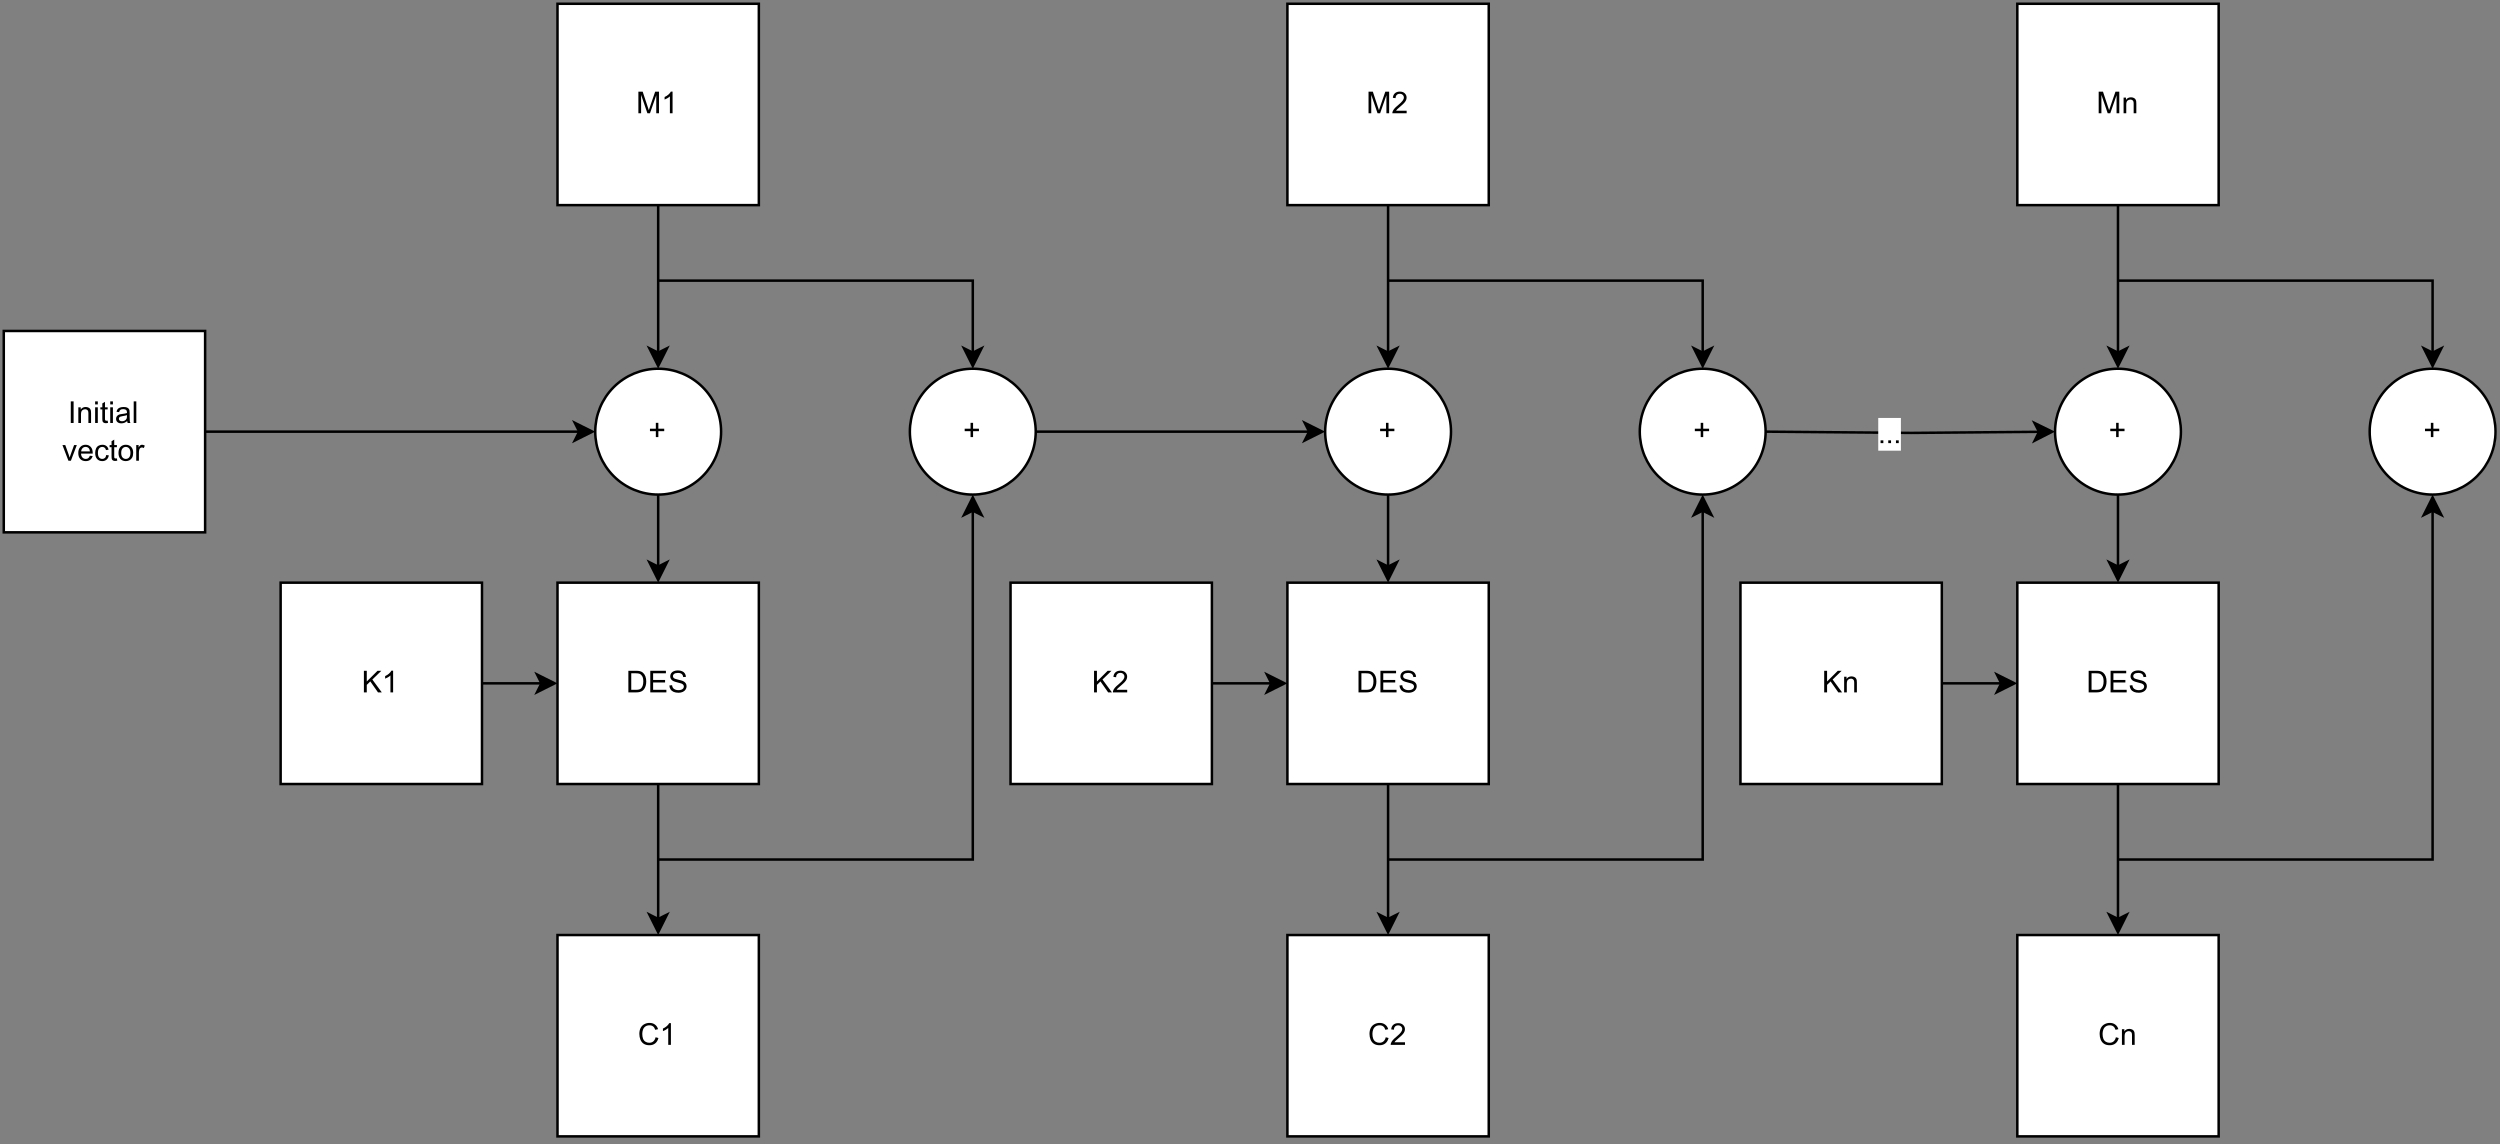 <?xml version="1.0" encoding="UTF-8" standalone="no"?>
<svg 
   width="744.96pt"
   height="341.04pt"
   viewBox="0 0 744.96 341.04"
   version="1.1"
   id="svg367"
   xmlns:xlink="http://www.w3.org/1999/xlink"
   xmlns="http://www.w3.org/2000/svg"
   xmlns:svg="http://www.w3.org/2000/svg" content="%3Cmxfile%20host%3D%22app.diagrams.net%22%20modified%3D%222023-11-10T23%3A00%3A05.594Z%22%20agent%3D%22Mozilla%2F5.0%20(X11%3B%20Linux%20x86_64)%20AppleWebKit%2F537.36%20(KHTML%2C%20like%20Gecko)%20Chrome%2F118.0.0.0%20Safari%2F537.36%22%20version%3D%2222.1.0%22%20etag%3D%2202UrNfUsrM2rjMREE406%22%20type%3D%22device%22%3E%20%20%20%3Cdiagram%20name%3D%22%D0%A1%D1%82%D1%80%D0%B0%D0%BD%D0%B8%D1%86%D0%B0%20%E2%80%94%201%22%20id%3D%22HD_fHVCzk_Dp07V1lL8Y%22%3E%20%20%20%20%20%3CmxGraphModel%20dx%3D%221404%22%20dy%3D%22744%22%20grid%3D%221%22%20gridSize%3D%2210%22%20guides%3D%221%22%20tooltips%3D%221%22%20connect%3D%221%22%20arrows%3D%221%22%20fold%3D%221%22%20page%3D%220%22%20pageScale%3D%221%22%20pageWidth%3D%22827%22%20pageHeight%3D%221169%22%20math%3D%220%22%20shadow%3D%220%22%3E%20%20%20%20%20%20%20%3Croot%3E%20%20%20%20%20%20%20%20%20%3CmxCell%20id%3D%220%22%20%2F%3E%20%20%20%20%20%20%20%20%20%3CmxCell%20id%3D%221%22%20parent%3D%220%22%20%2F%3E%20%20%20%20%20%20%20%20%20%3CmxCell%20id%3D%222%22%20style%3D%22edgeStyle%3DorthogonalEdgeStyle%3Brounded%3D0%3BorthogonalLoop%3D1%3BjettySize%3Dauto%3Bhtml%3D1%3BexitX%3D1%3BexitY%3D0.5%3BexitDx%3D0%3BexitDy%3D0%3BentryX%3D0%3BentryY%3D0.5%3BentryDx%3D0%3BentryDy%3D0%3B%22%20edge%3D%221%22%20source%3D%223%22%20target%3D%227%22%20parent%3D%221%22%3E%20%20%20%20%20%20%20%20%20%20%20%3CmxGeometry%20relative%3D%221%22%20as%3D%22geometry%22%20%2F%3E%20%20%20%20%20%20%20%20%20%3C%2FmxCell%3E%20%20%20%20%20%20%20%20%20%3CmxCell%20id%3D%223%22%20value%3D%22Initial%26lt%3Bbr%26gt%3Bvector%22%20style%3D%22whiteSpace%3Dwrap%3Bhtml%3D1%3Baspect%3Dfixed%3B%22%20vertex%3D%221%22%20parent%3D%221%22%3E%20%20%20%20%20%20%20%20%20%20%20%3CmxGeometry%20x%3D%2230%22%20y%3D%22280%22%20width%3D%2280%22%20height%3D%2280%22%20as%3D%22geometry%22%20%2F%3E%20%20%20%20%20%20%20%20%20%3C%2FmxCell%3E%20%20%20%20%20%20%20%20%20%3CmxCell%20id%3D%224%22%20style%3D%22edgeStyle%3DorthogonalEdgeStyle%3Brounded%3D0%3BorthogonalLoop%3D1%3BjettySize%3Dauto%3Bhtml%3D1%3BexitX%3D0.5%3BexitY%3D1%3BexitDx%3D0%3BexitDy%3D0%3BentryX%3D0.5%3BentryY%3D0%3BentryDx%3D0%3BentryDy%3D0%3B%22%20edge%3D%221%22%20source%3D%225%22%20target%3D%227%22%20parent%3D%221%22%3E%20%20%20%20%20%20%20%20%20%20%20%3CmxGeometry%20relative%3D%221%22%20as%3D%22geometry%22%20%2F%3E%20%20%20%20%20%20%20%20%20%3C%2FmxCell%3E%20%20%20%20%20%20%20%20%20%3CmxCell%20id%3D%225%22%20value%3D%22M1%22%20style%3D%22whiteSpace%3Dwrap%3Bhtml%3D1%3Baspect%3Dfixed%3B%22%20vertex%3D%221%22%20parent%3D%221%22%3E%20%20%20%20%20%20%20%20%20%20%20%3CmxGeometry%20x%3D%22250%22%20y%3D%22150%22%20width%3D%2280%22%20height%3D%2280%22%20as%3D%22geometry%22%20%2F%3E%20%20%20%20%20%20%20%20%20%3C%2FmxCell%3E%20%20%20%20%20%20%20%20%20%3CmxCell%20id%3D%226%22%20style%3D%22edgeStyle%3DorthogonalEdgeStyle%3Brounded%3D0%3BorthogonalLoop%3D1%3BjettySize%3Dauto%3Bhtml%3D1%3BexitX%3D0.5%3BexitY%3D1%3BexitDx%3D0%3BexitDy%3D0%3BentryX%3D0.5%3BentryY%3D0%3BentryDx%3D0%3BentryDy%3D0%3B%22%20edge%3D%221%22%20source%3D%227%22%20target%3D%229%22%20parent%3D%221%22%3E%20%20%20%20%20%20%20%20%20%20%20%3CmxGeometry%20relative%3D%221%22%20as%3D%22geometry%22%20%2F%3E%20%20%20%20%20%20%20%20%20%3C%2FmxCell%3E%20%20%20%20%20%20%20%20%20%3CmxCell%20id%3D%227%22%20value%3D%22%2B%22%20style%3D%22ellipse%3BwhiteSpace%3Dwrap%3Bhtml%3D1%3Baspect%3Dfixed%3B%22%20vertex%3D%221%22%20parent%3D%221%22%3E%20%20%20%20%20%20%20%20%20%20%20%3CmxGeometry%20x%3D%22265%22%20y%3D%22295%22%20width%3D%2250%22%20height%3D%2250%22%20as%3D%22geometry%22%20%2F%3E%20%20%20%20%20%20%20%20%20%3C%2FmxCell%3E%20%20%20%20%20%20%20%20%20%3CmxCell%20id%3D%228%22%20style%3D%22edgeStyle%3DorthogonalEdgeStyle%3Brounded%3D0%3BorthogonalLoop%3D1%3BjettySize%3Dauto%3Bhtml%3D1%3BexitX%3D0.5%3BexitY%3D1%3BexitDx%3D0%3BexitDy%3D0%3BentryX%3D0.5%3BentryY%3D0%3BentryDx%3D0%3BentryDy%3D0%3B%22%20edge%3D%221%22%20source%3D%229%22%20target%3D%2210%22%20parent%3D%221%22%3E%20%20%20%20%20%20%20%20%20%20%20%3CmxGeometry%20relative%3D%221%22%20as%3D%22geometry%22%20%2F%3E%20%20%20%20%20%20%20%20%20%3C%2FmxCell%3E%20%20%20%20%20%20%20%20%20%3CmxCell%20id%3D%229%22%20value%3D%22DES%22%20style%3D%22whiteSpace%3Dwrap%3Bhtml%3D1%3Baspect%3Dfixed%3B%22%20vertex%3D%221%22%20parent%3D%221%22%3E%20%20%20%20%20%20%20%20%20%20%20%3CmxGeometry%20x%3D%22250%22%20y%3D%22380%22%20width%3D%2280%22%20height%3D%2280%22%20as%3D%22geometry%22%20%2F%3E%20%20%20%20%20%20%20%20%20%3C%2FmxCell%3E%20%20%20%20%20%20%20%20%20%3CmxCell%20id%3D%2210%22%20value%3D%22C1%22%20style%3D%22whiteSpace%3Dwrap%3Bhtml%3D1%3Baspect%3Dfixed%3B%22%20vertex%3D%221%22%20parent%3D%221%22%3E%20%20%20%20%20%20%20%20%20%20%20%3CmxGeometry%20x%3D%22250%22%20y%3D%22520%22%20width%3D%2280%22%20height%3D%2280%22%20as%3D%22geometry%22%20%2F%3E%20%20%20%20%20%20%20%20%20%3C%2FmxCell%3E%20%20%20%20%20%20%20%20%20%3CmxCell%20id%3D%2211%22%20style%3D%22edgeStyle%3DorthogonalEdgeStyle%3Brounded%3D0%3BorthogonalLoop%3D1%3BjettySize%3Dauto%3Bhtml%3D1%3BexitX%3D0.5%3BexitY%3D1%3BexitDx%3D0%3BexitDy%3D0%3BstartArrow%3Dclassic%3BstartFill%3D1%3BendArrow%3Dnone%3BendFill%3D0%3B%22%20edge%3D%221%22%20source%3D%2214%22%20parent%3D%221%22%3E%20%20%20%20%20%20%20%20%20%20%20%3CmxGeometry%20relative%3D%221%22%20as%3D%22geometry%22%3E%20%20%20%20%20%20%20%20%20%20%20%20%20%3CmxPoint%20x%3D%22290%22%20y%3D%22490%22%20as%3D%22targetPoint%22%20%2F%3E%20%20%20%20%20%20%20%20%20%20%20%20%20%3CArray%20as%3D%22points%22%3E%20%20%20%20%20%20%20%20%20%20%20%20%20%20%20%3CmxPoint%20x%3D%22415%22%20y%3D%22490%22%20%2F%3E%20%20%20%20%20%20%20%20%20%20%20%20%20%3C%2FArray%3E%20%20%20%20%20%20%20%20%20%20%20%3C%2FmxGeometry%3E%20%20%20%20%20%20%20%20%20%3C%2FmxCell%3E%20%20%20%20%20%20%20%20%20%3CmxCell%20id%3D%2212%22%20style%3D%22edgeStyle%3DorthogonalEdgeStyle%3Brounded%3D0%3BorthogonalLoop%3D1%3BjettySize%3Dauto%3Bhtml%3D1%3BexitX%3D0.5%3BexitY%3D0%3BexitDx%3D0%3BexitDy%3D0%3BendArrow%3Dnone%3BstartArrow%3Dclassic%3BstartFill%3D1%3BendFill%3D0%3B%22%20edge%3D%221%22%20source%3D%2214%22%20parent%3D%221%22%3E%20%20%20%20%20%20%20%20%20%20%20%3CmxGeometry%20relative%3D%221%22%20as%3D%22geometry%22%3E%20%20%20%20%20%20%20%20%20%20%20%20%20%3CmxPoint%20x%3D%22290%22%20y%3D%22260%22%20as%3D%22targetPoint%22%20%2F%3E%20%20%20%20%20%20%20%20%20%20%20%20%20%3CArray%20as%3D%22points%22%3E%20%20%20%20%20%20%20%20%20%20%20%20%20%20%20%3CmxPoint%20x%3D%22415%22%20y%3D%22260%22%20%2F%3E%20%20%20%20%20%20%20%20%20%20%20%20%20%3C%2FArray%3E%20%20%20%20%20%20%20%20%20%20%20%3C%2FmxGeometry%3E%20%20%20%20%20%20%20%20%20%3C%2FmxCell%3E%20%20%20%20%20%20%20%20%20%3CmxCell%20id%3D%2213%22%20style%3D%22edgeStyle%3DorthogonalEdgeStyle%3Brounded%3D0%3BorthogonalLoop%3D1%3BjettySize%3Dauto%3Bhtml%3D1%3BexitX%3D1%3BexitY%3D0.5%3BexitDx%3D0%3BexitDy%3D0%3BentryX%3D0%3BentryY%3D0.5%3BentryDx%3D0%3BentryDy%3D0%3B%22%20edge%3D%221%22%20source%3D%2214%22%20target%3D%2218%22%20parent%3D%221%22%3E%20%20%20%20%20%20%20%20%20%20%20%3CmxGeometry%20relative%3D%221%22%20as%3D%22geometry%22%20%2F%3E%20%20%20%20%20%20%20%20%20%3C%2FmxCell%3E%20%20%20%20%20%20%20%20%20%3CmxCell%20id%3D%2214%22%20value%3D%22%2B%22%20style%3D%22ellipse%3BwhiteSpace%3Dwrap%3Bhtml%3D1%3Baspect%3Dfixed%3B%22%20vertex%3D%221%22%20parent%3D%221%22%3E%20%20%20%20%20%20%20%20%20%20%20%3CmxGeometry%20x%3D%22390%22%20y%3D%22295%22%20width%3D%2250%22%20height%3D%2250%22%20as%3D%22geometry%22%20%2F%3E%20%20%20%20%20%20%20%20%20%3C%2FmxCell%3E%20%20%20%20%20%20%20%20%20%3CmxCell%20id%3D%2215%22%20style%3D%22edgeStyle%3DorthogonalEdgeStyle%3Brounded%3D0%3BorthogonalLoop%3D1%3BjettySize%3Dauto%3Bhtml%3D1%3BexitX%3D0.5%3BexitY%3D1%3BexitDx%3D0%3BexitDy%3D0%3BentryX%3D0.5%3BentryY%3D0%3BentryDx%3D0%3BentryDy%3D0%3B%22%20edge%3D%221%22%20source%3D%2216%22%20target%3D%2218%22%20parent%3D%221%22%3E%20%20%20%20%20%20%20%20%20%20%20%3CmxGeometry%20relative%3D%221%22%20as%3D%22geometry%22%20%2F%3E%20%20%20%20%20%20%20%20%20%3C%2FmxCell%3E%20%20%20%20%20%20%20%20%20%3CmxCell%20id%3D%2216%22%20value%3D%22M2%22%20style%3D%22whiteSpace%3Dwrap%3Bhtml%3D1%3Baspect%3Dfixed%3B%22%20vertex%3D%221%22%20parent%3D%221%22%3E%20%20%20%20%20%20%20%20%20%20%20%3CmxGeometry%20x%3D%22540%22%20y%3D%22150%22%20width%3D%2280%22%20height%3D%2280%22%20as%3D%22geometry%22%20%2F%3E%20%20%20%20%20%20%20%20%20%3C%2FmxCell%3E%20%20%20%20%20%20%20%20%20%3CmxCell%20id%3D%2217%22%20style%3D%22edgeStyle%3DorthogonalEdgeStyle%3Brounded%3D0%3BorthogonalLoop%3D1%3BjettySize%3Dauto%3Bhtml%3D1%3BexitX%3D0.5%3BexitY%3D1%3BexitDx%3D0%3BexitDy%3D0%3BentryX%3D0.5%3BentryY%3D0%3BentryDx%3D0%3BentryDy%3D0%3B%22%20edge%3D%221%22%20source%3D%2218%22%20target%3D%2220%22%20parent%3D%221%22%3E%20%20%20%20%20%20%20%20%20%20%20%3CmxGeometry%20relative%3D%221%22%20as%3D%22geometry%22%20%2F%3E%20%20%20%20%20%20%20%20%20%3C%2FmxCell%3E%20%20%20%20%20%20%20%20%20%3CmxCell%20id%3D%2218%22%20value%3D%22%2B%22%20style%3D%22ellipse%3BwhiteSpace%3Dwrap%3Bhtml%3D1%3Baspect%3Dfixed%3B%22%20vertex%3D%221%22%20parent%3D%221%22%3E%20%20%20%20%20%20%20%20%20%20%20%3CmxGeometry%20x%3D%22555%22%20y%3D%22295%22%20width%3D%2250%22%20height%3D%2250%22%20as%3D%22geometry%22%20%2F%3E%20%20%20%20%20%20%20%20%20%3C%2FmxCell%3E%20%20%20%20%20%20%20%20%20%3CmxCell%20id%3D%2219%22%20style%3D%22edgeStyle%3DorthogonalEdgeStyle%3Brounded%3D0%3BorthogonalLoop%3D1%3BjettySize%3Dauto%3Bhtml%3D1%3BexitX%3D0.5%3BexitY%3D1%3BexitDx%3D0%3BexitDy%3D0%3BentryX%3D0.5%3BentryY%3D0%3BentryDx%3D0%3BentryDy%3D0%3B%22%20edge%3D%221%22%20source%3D%2220%22%20target%3D%2221%22%20parent%3D%221%22%3E%20%20%20%20%20%20%20%20%20%20%20%3CmxGeometry%20relative%3D%221%22%20as%3D%22geometry%22%20%2F%3E%20%20%20%20%20%20%20%20%20%3C%2FmxCell%3E%20%20%20%20%20%20%20%20%20%3CmxCell%20id%3D%2220%22%20value%3D%22DES%22%20style%3D%22whiteSpace%3Dwrap%3Bhtml%3D1%3Baspect%3Dfixed%3B%22%20vertex%3D%221%22%20parent%3D%221%22%3E%20%20%20%20%20%20%20%20%20%20%20%3CmxGeometry%20x%3D%22540%22%20y%3D%22380%22%20width%3D%2280%22%20height%3D%2280%22%20as%3D%22geometry%22%20%2F%3E%20%20%20%20%20%20%20%20%20%3C%2FmxCell%3E%20%20%20%20%20%20%20%20%20%3CmxCell%20id%3D%2221%22%20value%3D%22C2%22%20style%3D%22whiteSpace%3Dwrap%3Bhtml%3D1%3Baspect%3Dfixed%3B%22%20vertex%3D%221%22%20parent%3D%221%22%3E%20%20%20%20%20%20%20%20%20%20%20%3CmxGeometry%20x%3D%22540%22%20y%3D%22520%22%20width%3D%2280%22%20height%3D%2280%22%20as%3D%22geometry%22%20%2F%3E%20%20%20%20%20%20%20%20%20%3C%2FmxCell%3E%20%20%20%20%20%20%20%20%20%3CmxCell%20id%3D%2222%22%20style%3D%22edgeStyle%3DorthogonalEdgeStyle%3Brounded%3D0%3BorthogonalLoop%3D1%3BjettySize%3Dauto%3Bhtml%3D1%3BexitX%3D0.5%3BexitY%3D1%3BexitDx%3D0%3BexitDy%3D0%3BstartArrow%3Dclassic%3BstartFill%3D1%3BendArrow%3Dnone%3BendFill%3D0%3B%22%20edge%3D%221%22%20source%3D%2224%22%20parent%3D%221%22%3E%20%20%20%20%20%20%20%20%20%20%20%3CmxGeometry%20relative%3D%221%22%20as%3D%22geometry%22%3E%20%20%20%20%20%20%20%20%20%20%20%20%20%3CmxPoint%20x%3D%22580%22%20y%3D%22490%22%20as%3D%22targetPoint%22%20%2F%3E%20%20%20%20%20%20%20%20%20%20%20%20%20%3CArray%20as%3D%22points%22%3E%20%20%20%20%20%20%20%20%20%20%20%20%20%20%20%3CmxPoint%20x%3D%22705%22%20y%3D%22490%22%20%2F%3E%20%20%20%20%20%20%20%20%20%20%20%20%20%3C%2FArray%3E%20%20%20%20%20%20%20%20%20%20%20%3C%2FmxGeometry%3E%20%20%20%20%20%20%20%20%20%3C%2FmxCell%3E%20%20%20%20%20%20%20%20%20%3CmxCell%20id%3D%2223%22%20style%3D%22edgeStyle%3DorthogonalEdgeStyle%3Brounded%3D0%3BorthogonalLoop%3D1%3BjettySize%3Dauto%3Bhtml%3D1%3BexitX%3D0.5%3BexitY%3D0%3BexitDx%3D0%3BexitDy%3D0%3BendArrow%3Dnone%3BstartArrow%3Dclassic%3BstartFill%3D1%3BendFill%3D0%3B%22%20edge%3D%221%22%20source%3D%2224%22%20parent%3D%221%22%3E%20%20%20%20%20%20%20%20%20%20%20%3CmxGeometry%20relative%3D%221%22%20as%3D%22geometry%22%3E%20%20%20%20%20%20%20%20%20%20%20%20%20%3CmxPoint%20x%3D%22580%22%20y%3D%22260%22%20as%3D%22targetPoint%22%20%2F%3E%20%20%20%20%20%20%20%20%20%20%20%20%20%3CArray%20as%3D%22points%22%3E%20%20%20%20%20%20%20%20%20%20%20%20%20%20%20%3CmxPoint%20x%3D%22705%22%20y%3D%22260%22%20%2F%3E%20%20%20%20%20%20%20%20%20%20%20%20%20%3C%2FArray%3E%20%20%20%20%20%20%20%20%20%20%20%3C%2FmxGeometry%3E%20%20%20%20%20%20%20%20%20%3C%2FmxCell%3E%20%20%20%20%20%20%20%20%20%3CmxCell%20id%3D%2224%22%20value%3D%22%2B%22%20style%3D%22ellipse%3BwhiteSpace%3Dwrap%3Bhtml%3D1%3Baspect%3Dfixed%3B%22%20vertex%3D%221%22%20parent%3D%221%22%3E%20%20%20%20%20%20%20%20%20%20%20%3CmxGeometry%20x%3D%22680%22%20y%3D%22295%22%20width%3D%2250%22%20height%3D%2250%22%20as%3D%22geometry%22%20%2F%3E%20%20%20%20%20%20%20%20%20%3C%2FmxCell%3E%20%20%20%20%20%20%20%20%20%3CmxCell%20id%3D%2225%22%20style%3D%22edgeStyle%3DorthogonalEdgeStyle%3Brounded%3D0%3BorthogonalLoop%3D1%3BjettySize%3Dauto%3Bhtml%3D1%3BexitX%3D0.5%3BexitY%3D1%3BexitDx%3D0%3BexitDy%3D0%3BentryX%3D0.5%3BentryY%3D0%3BentryDx%3D0%3BentryDy%3D0%3B%22%20edge%3D%221%22%20source%3D%2226%22%20target%3D%2228%22%20parent%3D%221%22%3E%20%20%20%20%20%20%20%20%20%20%20%3CmxGeometry%20relative%3D%221%22%20as%3D%22geometry%22%20%2F%3E%20%20%20%20%20%20%20%20%20%3C%2FmxCell%3E%20%20%20%20%20%20%20%20%20%3CmxCell%20id%3D%2226%22%20value%3D%22Mn%22%20style%3D%22whiteSpace%3Dwrap%3Bhtml%3D1%3Baspect%3Dfixed%3B%22%20vertex%3D%221%22%20parent%3D%221%22%3E%20%20%20%20%20%20%20%20%20%20%20%3CmxGeometry%20x%3D%22830%22%20y%3D%22150%22%20width%3D%2280%22%20height%3D%2280%22%20as%3D%22geometry%22%20%2F%3E%20%20%20%20%20%20%20%20%20%3C%2FmxCell%3E%20%20%20%20%20%20%20%20%20%3CmxCell%20id%3D%2227%22%20style%3D%22edgeStyle%3DorthogonalEdgeStyle%3Brounded%3D0%3BorthogonalLoop%3D1%3BjettySize%3Dauto%3Bhtml%3D1%3BexitX%3D0.5%3BexitY%3D1%3BexitDx%3D0%3BexitDy%3D0%3BentryX%3D0.5%3BentryY%3D0%3BentryDx%3D0%3BentryDy%3D0%3B%22%20edge%3D%221%22%20source%3D%2228%22%20target%3D%2230%22%20parent%3D%221%22%3E%20%20%20%20%20%20%20%20%20%20%20%3CmxGeometry%20relative%3D%221%22%20as%3D%22geometry%22%20%2F%3E%20%20%20%20%20%20%20%20%20%3C%2FmxCell%3E%20%20%20%20%20%20%20%20%20%3CmxCell%20id%3D%2228%22%20value%3D%22%2B%22%20style%3D%22ellipse%3BwhiteSpace%3Dwrap%3Bhtml%3D1%3Baspect%3Dfixed%3B%22%20vertex%3D%221%22%20parent%3D%221%22%3E%20%20%20%20%20%20%20%20%20%20%20%3CmxGeometry%20x%3D%22845%22%20y%3D%22295%22%20width%3D%2250%22%20height%3D%2250%22%20as%3D%22geometry%22%20%2F%3E%20%20%20%20%20%20%20%20%20%3C%2FmxCell%3E%20%20%20%20%20%20%20%20%20%3CmxCell%20id%3D%2229%22%20style%3D%22edgeStyle%3DorthogonalEdgeStyle%3Brounded%3D0%3BorthogonalLoop%3D1%3BjettySize%3Dauto%3Bhtml%3D1%3BexitX%3D0.5%3BexitY%3D1%3BexitDx%3D0%3BexitDy%3D0%3BentryX%3D0.5%3BentryY%3D0%3BentryDx%3D0%3BentryDy%3D0%3B%22%20edge%3D%221%22%20source%3D%2230%22%20target%3D%2231%22%20parent%3D%221%22%3E%20%20%20%20%20%20%20%20%20%20%20%3CmxGeometry%20relative%3D%221%22%20as%3D%22geometry%22%20%2F%3E%20%20%20%20%20%20%20%20%20%3C%2FmxCell%3E%20%20%20%20%20%20%20%20%20%3CmxCell%20id%3D%2230%22%20value%3D%22DES%22%20style%3D%22whiteSpace%3Dwrap%3Bhtml%3D1%3Baspect%3Dfixed%3B%22%20vertex%3D%221%22%20parent%3D%221%22%3E%20%20%20%20%20%20%20%20%20%20%20%3CmxGeometry%20x%3D%22830%22%20y%3D%22380%22%20width%3D%2280%22%20height%3D%2280%22%20as%3D%22geometry%22%20%2F%3E%20%20%20%20%20%20%20%20%20%3C%2FmxCell%3E%20%20%20%20%20%20%20%20%20%3CmxCell%20id%3D%2231%22%20value%3D%22Cn%22%20style%3D%22whiteSpace%3Dwrap%3Bhtml%3D1%3Baspect%3Dfixed%3B%22%20vertex%3D%221%22%20parent%3D%221%22%3E%20%20%20%20%20%20%20%20%20%20%20%3CmxGeometry%20x%3D%22830%22%20y%3D%22520%22%20width%3D%2280%22%20height%3D%2280%22%20as%3D%22geometry%22%20%2F%3E%20%20%20%20%20%20%20%20%20%3C%2FmxCell%3E%20%20%20%20%20%20%20%20%20%3CmxCell%20id%3D%2232%22%20style%3D%22edgeStyle%3DorthogonalEdgeStyle%3Brounded%3D0%3BorthogonalLoop%3D1%3BjettySize%3Dauto%3Bhtml%3D1%3BexitX%3D0.5%3BexitY%3D1%3BexitDx%3D0%3BexitDy%3D0%3BstartArrow%3Dclassic%3BstartFill%3D1%3BendArrow%3Dnone%3BendFill%3D0%3B%22%20edge%3D%221%22%20source%3D%2234%22%20parent%3D%221%22%3E%20%20%20%20%20%20%20%20%20%20%20%3CmxGeometry%20relative%3D%221%22%20as%3D%22geometry%22%3E%20%20%20%20%20%20%20%20%20%20%20%20%20%3CmxPoint%20x%3D%22870%22%20y%3D%22490%22%20as%3D%22targetPoint%22%20%2F%3E%20%20%20%20%20%20%20%20%20%20%20%20%20%3CArray%20as%3D%22points%22%3E%20%20%20%20%20%20%20%20%20%20%20%20%20%20%20%3CmxPoint%20x%3D%22995%22%20y%3D%22490%22%20%2F%3E%20%20%20%20%20%20%20%20%20%20%20%20%20%3C%2FArray%3E%20%20%20%20%20%20%20%20%20%20%20%3C%2FmxGeometry%3E%20%20%20%20%20%20%20%20%20%3C%2FmxCell%3E%20%20%20%20%20%20%20%20%20%3CmxCell%20id%3D%2233%22%20style%3D%22edgeStyle%3DorthogonalEdgeStyle%3Brounded%3D0%3BorthogonalLoop%3D1%3BjettySize%3Dauto%3Bhtml%3D1%3BexitX%3D0.5%3BexitY%3D0%3BexitDx%3D0%3BexitDy%3D0%3BendArrow%3Dnone%3BstartArrow%3Dclassic%3BstartFill%3D1%3BendFill%3D0%3B%22%20edge%3D%221%22%20source%3D%2234%22%20parent%3D%221%22%3E%20%20%20%20%20%20%20%20%20%20%20%3CmxGeometry%20relative%3D%221%22%20as%3D%22geometry%22%3E%20%20%20%20%20%20%20%20%20%20%20%20%20%3CmxPoint%20x%3D%22870%22%20y%3D%22260%22%20as%3D%22targetPoint%22%20%2F%3E%20%20%20%20%20%20%20%20%20%20%20%20%20%3CArray%20as%3D%22points%22%3E%20%20%20%20%20%20%20%20%20%20%20%20%20%20%20%3CmxPoint%20x%3D%22995%22%20y%3D%22260%22%20%2F%3E%20%20%20%20%20%20%20%20%20%20%20%20%20%3C%2FArray%3E%20%20%20%20%20%20%20%20%20%20%20%3C%2FmxGeometry%3E%20%20%20%20%20%20%20%20%20%3C%2FmxCell%3E%20%20%20%20%20%20%20%20%20%3CmxCell%20id%3D%2234%22%20value%3D%22%2B%22%20style%3D%22ellipse%3BwhiteSpace%3Dwrap%3Bhtml%3D1%3Baspect%3Dfixed%3B%22%20vertex%3D%221%22%20parent%3D%221%22%3E%20%20%20%20%20%20%20%20%20%20%20%3CmxGeometry%20x%3D%22970%22%20y%3D%22295%22%20width%3D%2250%22%20height%3D%2250%22%20as%3D%22geometry%22%20%2F%3E%20%20%20%20%20%20%20%20%20%3C%2FmxCell%3E%20%20%20%20%20%20%20%20%20%3CmxCell%20id%3D%2235%22%20style%3D%22edgeStyle%3DorthogonalEdgeStyle%3Brounded%3D0%3BorthogonalLoop%3D1%3BjettySize%3Dauto%3Bhtml%3D1%3BexitX%3D1%3BexitY%3D0.5%3BexitDx%3D0%3BexitDy%3D0%3BentryX%3D0%3BentryY%3D0.5%3BentryDx%3D0%3BentryDy%3D0%3B%22%20edge%3D%221%22%20target%3D%2228%22%20parent%3D%221%22%3E%20%20%20%20%20%20%20%20%20%20%20%3CmxGeometry%20relative%3D%221%22%20as%3D%22geometry%22%3E%20%20%20%20%20%20%20%20%20%20%20%20%20%3CmxPoint%20x%3D%22730%22%20y%3D%22320%22%20as%3D%22sourcePoint%22%20%2F%3E%20%20%20%20%20%20%20%20%20%20%20%3C%2FmxGeometry%3E%20%20%20%20%20%20%20%20%20%3C%2FmxCell%3E%20%20%20%20%20%20%20%20%20%3CmxCell%20id%3D%2236%22%20value%3D%22...%22%20style%3D%22edgeLabel%3Bhtml%3D1%3Balign%3Dcenter%3BverticalAlign%3Dmiddle%3Bresizable%3D0%3Bpoints%3D%5B%5D%3B%22%20vertex%3D%221%22%20connectable%3D%220%22%20parent%3D%2235%22%3E%20%20%20%20%20%20%20%20%20%20%20%3CmxGeometry%20x%3D%22-0.156%22%20relative%3D%221%22%20as%3D%22geometry%22%3E%20%20%20%20%20%20%20%20%20%20%20%20%20%3CmxPoint%20as%3D%22offset%22%20%2F%3E%20%20%20%20%20%20%20%20%20%20%20%3C%2FmxGeometry%3E%20%20%20%20%20%20%20%20%20%3C%2FmxCell%3E%20%20%20%20%20%20%20%20%20%3CmxCell%20id%3D%2237%22%20style%3D%22edgeStyle%3DorthogonalEdgeStyle%3Brounded%3D0%3BorthogonalLoop%3D1%3BjettySize%3Dauto%3Bhtml%3D1%3BexitX%3D1%3BexitY%3D0.5%3BexitDx%3D0%3BexitDy%3D0%3BentryX%3D0%3BentryY%3D0.5%3BentryDx%3D0%3BentryDy%3D0%3B%22%20edge%3D%221%22%20source%3D%2238%22%20target%3D%229%22%20parent%3D%221%22%3E%20%20%20%20%20%20%20%20%20%20%20%3CmxGeometry%20relative%3D%221%22%20as%3D%22geometry%22%20%2F%3E%20%20%20%20%20%20%20%20%20%3C%2FmxCell%3E%20%20%20%20%20%20%20%20%20%3CmxCell%20id%3D%2238%22%20value%3D%22K1%22%20style%3D%22whiteSpace%3Dwrap%3Bhtml%3D1%3Baspect%3Dfixed%3B%22%20vertex%3D%221%22%20parent%3D%221%22%3E%20%20%20%20%20%20%20%20%20%20%20%3CmxGeometry%20x%3D%22140%22%20y%3D%22380%22%20width%3D%2280%22%20height%3D%2280%22%20as%3D%22geometry%22%20%2F%3E%20%20%20%20%20%20%20%20%20%3C%2FmxCell%3E%20%20%20%20%20%20%20%20%20%3CmxCell%20id%3D%2239%22%20style%3D%22edgeStyle%3DorthogonalEdgeStyle%3Brounded%3D0%3BorthogonalLoop%3D1%3BjettySize%3Dauto%3Bhtml%3D1%3BexitX%3D1%3BexitY%3D0.5%3BexitDx%3D0%3BexitDy%3D0%3BentryX%3D0%3BentryY%3D0.5%3BentryDx%3D0%3BentryDy%3D0%3B%22%20edge%3D%221%22%20source%3D%2240%22%20target%3D%2220%22%20parent%3D%221%22%3E%20%20%20%20%20%20%20%20%20%20%20%3CmxGeometry%20relative%3D%221%22%20as%3D%22geometry%22%20%2F%3E%20%20%20%20%20%20%20%20%20%3C%2FmxCell%3E%20%20%20%20%20%20%20%20%20%3CmxCell%20id%3D%2240%22%20value%3D%22K2%22%20style%3D%22whiteSpace%3Dwrap%3Bhtml%3D1%3Baspect%3Dfixed%3B%22%20vertex%3D%221%22%20parent%3D%221%22%3E%20%20%20%20%20%20%20%20%20%20%20%3CmxGeometry%20x%3D%22430%22%20y%3D%22380%22%20width%3D%2280%22%20height%3D%2280%22%20as%3D%22geometry%22%20%2F%3E%20%20%20%20%20%20%20%20%20%3C%2FmxCell%3E%20%20%20%20%20%20%20%20%20%3CmxCell%20id%3D%2241%22%20style%3D%22edgeStyle%3DorthogonalEdgeStyle%3Brounded%3D0%3BorthogonalLoop%3D1%3BjettySize%3Dauto%3Bhtml%3D1%3BexitX%3D1%3BexitY%3D0.5%3BexitDx%3D0%3BexitDy%3D0%3BentryX%3D0%3BentryY%3D0.5%3BentryDx%3D0%3BentryDy%3D0%3B%22%20edge%3D%221%22%20source%3D%2242%22%20target%3D%2230%22%20parent%3D%221%22%3E%20%20%20%20%20%20%20%20%20%20%20%3CmxGeometry%20relative%3D%221%22%20as%3D%22geometry%22%20%2F%3E%20%20%20%20%20%20%20%20%20%3C%2FmxCell%3E%20%20%20%20%20%20%20%20%20%3CmxCell%20id%3D%2242%22%20value%3D%22Kn%22%20style%3D%22whiteSpace%3Dwrap%3Bhtml%3D1%3Baspect%3Dfixed%3B%22%20vertex%3D%221%22%20parent%3D%221%22%3E%20%20%20%20%20%20%20%20%20%20%20%3CmxGeometry%20x%3D%22720%22%20y%3D%22380%22%20width%3D%2280%22%20height%3D%2280%22%20as%3D%22geometry%22%20%2F%3E%20%20%20%20%20%20%20%20%20%3C%2FmxCell%3E%20%20%20%20%20%20%20%3C%2Froot%3E%20%20%20%20%20%3C%2FmxGraphModel%3E%20%20%20%3C%2Fdiagram%3E%20%3C%2Fmxfile%3E%20">
  <rect x="0" y="0" width="744.96" height="341.04" fill="#808080" stroke="none"/>
  <defs
     id="defs85">
    <g
       id="g71">
      <g
         id="glyph-0-0">
        <path
           d="M 1.125 0 L 1.125 -5.625 L 5.625 -5.625 L 5.625 0 Z M 1.266 -0.141 L 5.484 -0.141 L 5.484 -5.484 L 1.266 -5.484 Z M 1.266 -0.141 "
           id="path2" />
      </g>
      <g
         id="glyph-0-1">
        <path
           d="M 0.844 0 L 0.844 -6.438 L 1.688 -6.438 L 1.688 0 Z M 0.844 0 "
           id="path5" />
      </g>
      <g
         id="glyph-0-2">
        <path
           d="M 0.594 0 L 0.594 -4.672 L 1.312 -4.672 L 1.312 -4 C 1.645 -4.508 2.141 -4.766 2.797 -4.766 C 3.078 -4.766 3.332 -4.711 3.562 -4.609 C 3.801 -4.516 3.977 -4.383 4.094 -4.219 C 4.207 -4.062 4.289 -3.867 4.344 -3.641 C 4.375 -3.492 4.391 -3.238 4.391 -2.875 L 4.391 0 L 3.594 0 L 3.594 -2.844 C 3.594 -3.164 3.562 -3.406 3.5 -3.562 C 3.438 -3.719 3.328 -3.844 3.172 -3.938 C 3.016 -4.039 2.832 -4.094 2.625 -4.094 C 2.289 -4.094 2 -3.984 1.75 -3.766 C 1.508 -3.555 1.391 -3.148 1.391 -2.547 L 1.391 0 Z M 0.594 0 "
           id="path8" />
      </g>
      <g
         id="glyph-0-3">
        <path
           d="M 0.594 -5.531 L 0.594 -6.438 L 1.391 -6.438 L 1.391 -5.531 Z M 0.594 0 L 0.594 -4.672 L 1.391 -4.672 L 1.391 0 Z M 0.594 0 "
           id="path11" />
      </g>
      <g
         id="glyph-0-4">
        <path
           d="M 2.328 -0.703 L 2.438 -0.016 C 2.207 0.035 2.008 0.062 1.844 0.062 C 1.551 0.062 1.328 0.016 1.172 -0.078 C 1.016 -0.172 0.898 -0.289 0.828 -0.438 C 0.766 -0.582 0.734 -0.891 0.734 -1.359 L 0.734 -4.047 L 0.156 -4.047 L 0.156 -4.672 L 0.734 -4.672 L 0.734 -5.828 L 1.531 -6.297 L 1.531 -4.672 L 2.328 -4.672 L 2.328 -4.047 L 1.531 -4.047 L 1.531 -1.328 C 1.531 -1.098 1.539 -0.953 1.562 -0.891 C 1.594 -0.828 1.641 -0.773 1.703 -0.734 C 1.766 -0.691 1.852 -0.672 1.969 -0.672 C 2.062 -0.672 2.18 -0.68 2.328 -0.703 Z M 2.328 -0.703 "
           id="path14" />
      </g>
      <g
         id="glyph-0-5">
        <path
           d="M 3.641 -0.578 C 3.348 -0.328 3.066 -0.148 2.797 -0.047 C 2.523 0.055 2.234 0.109 1.922 0.109 C 1.41 0.109 1.016 -0.016 0.734 -0.266 C 0.461 -0.516 0.328 -0.836 0.328 -1.234 C 0.328 -1.461 0.379 -1.672 0.484 -1.859 C 0.586 -2.047 0.723 -2.195 0.891 -2.312 C 1.055 -2.426 1.242 -2.516 1.453 -2.578 C 1.609 -2.609 1.844 -2.645 2.156 -2.688 C 2.801 -2.758 3.273 -2.852 3.578 -2.969 C 3.578 -3.07 3.578 -3.141 3.578 -3.172 C 3.578 -3.492 3.504 -3.719 3.359 -3.844 C 3.148 -4.031 2.848 -4.125 2.453 -4.125 C 2.078 -4.125 1.801 -4.055 1.625 -3.922 C 1.445 -3.797 1.316 -3.566 1.234 -3.234 L 0.469 -3.328 C 0.531 -3.66 0.641 -3.926 0.797 -4.125 C 0.961 -4.332 1.195 -4.488 1.5 -4.594 C 1.812 -4.707 2.164 -4.766 2.562 -4.766 C 2.969 -4.766 3.289 -4.719 3.531 -4.625 C 3.781 -4.531 3.961 -4.41 4.078 -4.266 C 4.203 -4.129 4.285 -3.953 4.328 -3.734 C 4.359 -3.598 4.375 -3.359 4.375 -3.016 L 4.375 -1.953 C 4.375 -1.223 4.391 -0.758 4.422 -0.562 C 4.453 -0.363 4.52 -0.176 4.625 0 L 3.797 0 C 3.711 -0.164 3.66 -0.359 3.641 -0.578 Z M 3.578 -2.344 C 3.285 -2.227 2.852 -2.129 2.281 -2.047 C 1.957 -1.992 1.727 -1.938 1.594 -1.875 C 1.457 -1.82 1.352 -1.738 1.281 -1.625 C 1.207 -1.508 1.172 -1.383 1.172 -1.25 C 1.172 -1.039 1.25 -0.863 1.406 -0.719 C 1.562 -0.582 1.797 -0.516 2.109 -0.516 C 2.41 -0.516 2.68 -0.582 2.922 -0.719 C 3.16 -0.852 3.336 -1.035 3.453 -1.266 C 3.535 -1.441 3.578 -1.703 3.578 -2.047 Z M 3.578 -2.344 "
           id="path17" />
      </g>
      <g
         id="glyph-0-6">
        <path
           d="M 0.578 0 L 0.578 -6.438 L 1.359 -6.438 L 1.359 0 Z M 0.578 0 "
           id="path20" />
      </g>
      <g
         id="glyph-0-7">
        <path
           d="M 1.891 0 L 0.109 -4.672 L 0.953 -4.672 L 1.953 -1.875 C 2.055 -1.57 2.156 -1.258 2.25 -0.938 C 2.32 -1.176 2.422 -1.469 2.547 -1.812 L 3.578 -4.672 L 4.391 -4.672 L 2.625 0 Z M 1.891 0 "
           id="path23" />
      </g>
      <g
         id="glyph-0-8">
        <path
           d="M 3.781 -1.5 L 4.609 -1.406 C 4.473 -0.926 4.227 -0.551 3.875 -0.281 C 3.531 -0.02 3.086 0.109 2.547 0.109 C 1.867 0.109 1.328 -0.098 0.922 -0.516 C 0.523 -0.941 0.328 -1.535 0.328 -2.297 C 0.328 -3.078 0.531 -3.68 0.938 -4.109 C 1.344 -4.547 1.867 -4.766 2.516 -4.766 C 3.141 -4.766 3.645 -4.551 4.031 -4.125 C 4.426 -3.707 4.625 -3.113 4.625 -2.344 C 4.625 -2.289 4.625 -2.219 4.625 -2.125 L 1.141 -2.125 C 1.172 -1.613 1.316 -1.223 1.578 -0.953 C 1.836 -0.68 2.164 -0.547 2.562 -0.547 C 2.852 -0.547 3.098 -0.617 3.297 -0.766 C 3.504 -0.922 3.664 -1.164 3.781 -1.5 Z M 1.188 -2.781 L 3.797 -2.781 C 3.766 -3.176 3.664 -3.473 3.5 -3.672 C 3.25 -3.973 2.922 -4.125 2.516 -4.125 C 2.148 -4.125 1.844 -4 1.594 -3.75 C 1.352 -3.508 1.219 -3.188 1.188 -2.781 Z M 1.188 -2.781 "
           id="path26" />
      </g>
      <g
         id="glyph-0-9">
        <path
           d="M 3.641 -1.703 L 4.422 -1.609 C 4.336 -1.066 4.117 -0.645 3.766 -0.344 C 3.41 -0.039 2.977 0.109 2.469 0.109 C 1.832 0.109 1.32 -0.098 0.938 -0.516 C 0.551 -0.93 0.359 -1.531 0.359 -2.312 C 0.359 -2.82 0.441 -3.266 0.609 -3.641 C 0.773 -4.016 1.023 -4.297 1.359 -4.484 C 1.703 -4.672 2.078 -4.766 2.484 -4.766 C 2.984 -4.766 3.395 -4.633 3.719 -4.375 C 4.039 -4.125 4.25 -3.766 4.344 -3.297 L 3.578 -3.172 C 3.504 -3.484 3.375 -3.719 3.188 -3.875 C 3 -4.039 2.773 -4.125 2.516 -4.125 C 2.109 -4.125 1.781 -3.977 1.531 -3.688 C 1.289 -3.406 1.172 -2.957 1.172 -2.344 C 1.172 -1.707 1.289 -1.25 1.531 -0.969 C 1.77 -0.688 2.082 -0.547 2.469 -0.547 C 2.781 -0.547 3.039 -0.641 3.25 -0.828 C 3.457 -1.016 3.586 -1.305 3.641 -1.703 Z M 3.641 -1.703 "
           id="path29" />
      </g>
      <g
         id="glyph-0-10">
        <path
           d="M 0.297 -2.328 C 0.297 -3.191 0.535 -3.832 1.016 -4.25 C 1.422 -4.594 1.91 -4.766 2.484 -4.766 C 3.129 -4.766 3.656 -4.555 4.062 -4.141 C 4.469 -3.723 4.672 -3.145 4.672 -2.406 C 4.672 -1.801 4.578 -1.328 4.391 -0.984 C 4.211 -0.641 3.953 -0.367 3.609 -0.172 C 3.266 0.016 2.891 0.109 2.484 0.109 C 1.828 0.109 1.297 -0.098 0.891 -0.516 C 0.492 -0.941 0.297 -1.547 0.297 -2.328 Z M 1.109 -2.328 C 1.109 -1.734 1.238 -1.285 1.5 -0.984 C 1.758 -0.691 2.086 -0.547 2.484 -0.547 C 2.879 -0.547 3.207 -0.691 3.469 -0.984 C 3.727 -1.285 3.859 -1.742 3.859 -2.359 C 3.859 -2.93 3.727 -3.367 3.469 -3.672 C 3.207 -3.973 2.879 -4.125 2.484 -4.125 C 2.086 -4.125 1.758 -3.973 1.5 -3.672 C 1.238 -3.379 1.109 -2.93 1.109 -2.328 Z M 1.109 -2.328 "
           id="path32" />
      </g>
      <g
         id="glyph-0-11">
        <path
           d="M 0.578 0 L 0.578 -4.672 L 1.297 -4.672 L 1.297 -3.953 C 1.473 -4.285 1.641 -4.504 1.797 -4.609 C 1.953 -4.711 2.125 -4.766 2.312 -4.766 C 2.57 -4.766 2.844 -4.68 3.125 -4.516 L 2.844 -3.781 C 2.656 -3.895 2.461 -3.953 2.266 -3.953 C 2.098 -3.953 1.941 -3.898 1.797 -3.797 C 1.66 -3.691 1.562 -3.547 1.5 -3.359 C 1.414 -3.078 1.375 -2.77 1.375 -2.438 L 1.375 0 Z M 0.578 0 "
           id="path35" />
      </g>
      <g
         id="glyph-0-12">
        <path
           d="M 0.672 0 L 0.672 -6.438 L 1.953 -6.438 L 3.469 -1.875 C 3.613 -1.457 3.719 -1.141 3.781 -0.922 C 3.852 -1.16 3.969 -1.504 4.125 -1.953 L 5.672 -6.438 L 6.812 -6.438 L 6.812 0 L 6 0 L 6 -5.391 L 4.125 0 L 3.359 0 L 1.484 -5.484 L 1.484 0 Z M 0.672 0 "
           id="path38" />
      </g>
      <g
         id="glyph-0-13">
        <path
           d="M 3.359 0 L 2.562 0 L 2.562 -5.047 C 2.375 -4.859 2.125 -4.672 1.812 -4.484 C 1.5 -4.305 1.223 -4.176 0.984 -4.094 L 0.984 -4.859 C 1.422 -5.055 1.805 -5.301 2.141 -5.594 C 2.473 -5.895 2.707 -6.188 2.844 -6.469 L 3.359 -6.469 Z M 3.359 0 "
           id="path41" />
      </g>
      <g
         id="glyph-0-14">
        <path
           d="M 2.25 -1.047 L 2.25 -2.812 L 0.5 -2.812 L 0.5 -3.547 L 2.25 -3.547 L 2.25 -5.297 L 3 -5.297 L 3 -3.547 L 4.75 -3.547 L 4.75 -2.812 L 3 -2.812 L 3 -1.047 Z M 2.25 -1.047 "
           id="path44" />
      </g>
      <g
         id="glyph-0-15">
        <path
           d="M 0.688 0 L 0.688 -6.438 L 2.906 -6.438 C 3.414 -6.438 3.801 -6.406 4.062 -6.344 C 4.426 -6.258 4.738 -6.109 5 -5.891 C 5.344 -5.598 5.598 -5.227 5.766 -4.781 C 5.93 -4.344 6.016 -3.832 6.016 -3.25 C 6.016 -2.758 5.957 -2.328 5.844 -1.953 C 5.727 -1.578 5.582 -1.266 5.406 -1.016 C 5.227 -0.766 5.031 -0.566 4.812 -0.422 C 4.602 -0.285 4.348 -0.18 4.047 -0.109 C 3.754 -0.035 3.41 0 3.016 0 Z M 1.547 -0.766 L 2.922 -0.766 C 3.348 -0.766 3.68 -0.801 3.922 -0.875 C 4.16 -0.957 4.352 -1.07 4.5 -1.219 C 4.695 -1.414 4.852 -1.688 4.969 -2.031 C 5.082 -2.375 5.141 -2.785 5.141 -3.266 C 5.141 -3.941 5.031 -4.457 4.812 -4.812 C 4.594 -5.176 4.32 -5.422 4 -5.547 C 3.77 -5.641 3.406 -5.688 2.906 -5.688 L 1.547 -5.688 Z M 1.547 -0.766 "
           id="path47" />
      </g>
      <g
         id="glyph-0-16">
        <path
           d="M 0.719 0 L 0.719 -6.438 L 5.375 -6.438 L 5.375 -5.688 L 1.562 -5.688 L 1.562 -3.703 L 5.125 -3.703 L 5.125 -2.953 L 1.562 -2.953 L 1.562 -0.766 L 5.516 -0.766 L 5.516 0 Z M 0.719 0 "
           id="path50" />
      </g>
      <g
         id="glyph-0-17">
        <path
           d="M 0.406 -2.062 L 1.203 -2.141 C 1.242 -1.816 1.332 -1.551 1.469 -1.344 C 1.613 -1.133 1.832 -0.969 2.125 -0.844 C 2.414 -0.719 2.742 -0.656 3.109 -0.656 C 3.43 -0.656 3.719 -0.703 3.969 -0.797 C 4.219 -0.891 4.406 -1.02 4.531 -1.188 C 4.656 -1.363 4.719 -1.551 4.719 -1.75 C 4.719 -1.945 4.656 -2.117 4.531 -2.266 C 4.414 -2.422 4.223 -2.551 3.953 -2.656 C 3.785 -2.727 3.406 -2.832 2.812 -2.969 C 2.219 -3.113 1.801 -3.25 1.562 -3.375 C 1.258 -3.531 1.031 -3.727 0.875 -3.969 C 0.727 -4.207 0.656 -4.477 0.656 -4.781 C 0.656 -5.102 0.742 -5.406 0.922 -5.688 C 1.109 -5.969 1.379 -6.18 1.734 -6.328 C 2.086 -6.473 2.484 -6.547 2.922 -6.547 C 3.398 -6.547 3.82 -6.469 4.188 -6.312 C 4.551 -6.164 4.828 -5.941 5.016 -5.641 C 5.211 -5.336 5.32 -5 5.344 -4.625 L 4.516 -4.562 C 4.473 -4.969 4.328 -5.273 4.078 -5.484 C 3.828 -5.691 3.453 -5.797 2.953 -5.797 C 2.441 -5.797 2.066 -5.703 1.828 -5.516 C 1.586 -5.328 1.469 -5.098 1.469 -4.828 C 1.469 -4.598 1.551 -4.41 1.719 -4.266 C 1.883 -4.109 2.312 -3.953 3 -3.797 C 3.695 -3.641 4.176 -3.504 4.438 -3.391 C 4.812 -3.223 5.086 -3.004 5.266 -2.734 C 5.441 -2.473 5.531 -2.164 5.531 -1.812 C 5.531 -1.477 5.43 -1.156 5.234 -0.844 C 5.035 -0.539 4.754 -0.305 4.391 -0.141 C 4.023 0.023 3.613 0.109 3.156 0.109 C 2.57 0.109 2.082 0.023 1.688 -0.141 C 1.289 -0.316 0.977 -0.57 0.75 -0.906 C 0.531 -1.25 0.414 -1.633 0.406 -2.062 Z M 0.406 -2.062 "
           id="path53" />
      </g>
      <g
         id="glyph-0-18">
        <path
           d="M 5.297 -2.266 L 6.141 -2.047 C 5.961 -1.348 5.641 -0.812 5.172 -0.438 C 4.711 -0.07 4.145 0.109 3.469 0.109 C 2.781 0.109 2.219 -0.031 1.781 -0.312 C 1.344 -0.594 1.008 -1 0.781 -1.531 C 0.562 -2.07 0.453 -2.648 0.453 -3.266 C 0.453 -3.941 0.578 -4.531 0.828 -5.031 C 1.086 -5.531 1.453 -5.906 1.922 -6.156 C 2.398 -6.414 2.922 -6.547 3.484 -6.547 C 4.129 -6.547 4.672 -6.379 5.109 -6.047 C 5.555 -5.723 5.863 -5.266 6.031 -4.672 L 5.188 -4.484 C 5.039 -4.953 4.828 -5.289 4.547 -5.5 C 4.266 -5.719 3.906 -5.828 3.469 -5.828 C 2.977 -5.828 2.566 -5.707 2.234 -5.469 C 1.898 -5.227 1.664 -4.906 1.531 -4.5 C 1.395 -4.102 1.328 -3.695 1.328 -3.281 C 1.328 -2.727 1.406 -2.242 1.562 -1.828 C 1.727 -1.422 1.977 -1.117 2.312 -0.922 C 2.645 -0.723 3.008 -0.625 3.406 -0.625 C 3.883 -0.625 4.285 -0.758 4.609 -1.031 C 4.941 -1.312 5.172 -1.723 5.297 -2.266 Z M 5.297 -2.266 "
           id="path56" />
      </g>
      <g
         id="glyph-0-19">
        <path
           d="M 4.531 -0.766 L 4.531 0 L 0.266 0 C 0.266 -0.188 0.297 -0.367 0.359 -0.547 C 0.473 -0.836 0.648 -1.125 0.891 -1.406 C 1.129 -1.688 1.473 -2.008 1.922 -2.375 C 2.617 -2.957 3.086 -3.414 3.328 -3.75 C 3.578 -4.082 3.703 -4.398 3.703 -4.703 C 3.703 -5.016 3.586 -5.273 3.359 -5.484 C 3.141 -5.703 2.852 -5.812 2.5 -5.812 C 2.113 -5.812 1.805 -5.695 1.578 -5.469 C 1.348 -5.238 1.234 -4.922 1.234 -4.516 L 0.422 -4.609 C 0.473 -5.211 0.68 -5.672 1.047 -5.984 C 1.41 -6.305 1.898 -6.469 2.516 -6.469 C 3.129 -6.469 3.613 -6.297 3.969 -5.953 C 4.332 -5.609 4.516 -5.188 4.516 -4.688 C 4.516 -4.426 4.461 -4.172 4.359 -3.922 C 4.254 -3.672 4.078 -3.406 3.828 -3.125 C 3.586 -2.852 3.188 -2.477 2.625 -2 C 2.145 -1.602 1.836 -1.332 1.703 -1.188 C 1.566 -1.039 1.457 -0.898 1.375 -0.766 Z M 4.531 -0.766 "
           id="path59" />
      </g>
      <g
         id="glyph-0-20">
        <path
           d="M 0.656 0 L 0.656 -6.438 L 1.516 -6.438 L 1.516 -3.25 L 4.719 -6.438 L 5.859 -6.438 L 3.172 -3.828 L 5.984 0 L 4.859 0 L 2.562 -3.266 L 1.516 -2.234 L 1.516 0 Z M 0.656 0 "
           id="path62" />
      </g>
      <g
         id="glyph-1-0">
        <path
           d="M 1.031 0 L 1.031 -5.156 L 5.156 -5.156 L 5.156 0 Z M 1.156 -0.125 L 5.031 -0.125 L 5.031 -5.031 L 1.156 -5.031 Z M 1.156 -0.125 "
           id="path65" />
      </g>
      <g
         id="glyph-1-1">
        <path
           d="M 0.75 0 L 0.75 -0.828 L 1.578 -0.828 L 1.578 0 Z M 0.75 0 "
           id="path68" />
      </g>
    </g>
    <clipPath
       id="clip-0">
      <path
         clip-rule="nonzero"
         d="M 165 278 L 227 278 L 227 339.863 L 165 339.863 Z M 165 278 "
         id="path73" />
    </clipPath>
    <clipPath
       id="clip-1">
      <path
         clip-rule="nonzero"
         d="M 383 278 L 445 278 L 445 339.863 L 383 339.863 Z M 383 278 "
         id="path76" />
    </clipPath>
    <clipPath
       id="clip-2">
      <path
         clip-rule="nonzero"
         d="M 600 278 L 662 278 L 662 339.863 L 600 339.863 Z M 600 278 "
         id="path79" />
    </clipPath>
    <clipPath
       id="clip-3">
      <path
         clip-rule="nonzero"
         d="M 702 105 L 744.961 105 L 744.961 152 L 702 152 Z M 702 105 "
         id="path82" />
    </clipPath>
  </defs>
  <path
     fill="none"
     stroke-width="1"
     stroke-linecap="butt"
     stroke-linejoin="miter"
     stroke="rgb(0%, 0%, 0%)"
     stroke-opacity="1"
     stroke-miterlimit="10"
     d="M 80.999 171 L 229.631 171 "
     transform="matrix(0.75, 0, 0, 0.75, 0.375, 0.375)"
     id="path87" />
  <path
     fill-rule="nonzero"
     fill="rgb(0%, 0%, 0%)"
     fill-opacity="1"
     stroke-width="1"
     stroke-linecap="butt"
     stroke-linejoin="miter"
     stroke="rgb(0%, 0%, 0%)"
     stroke-opacity="1"
     stroke-miterlimit="10"
     d="M 234.879 171 L 227.882 174.499 L 229.631 171 L 227.882 167.501 Z M 234.879 171 "
     transform="matrix(0.75, 0, 0, 0.75, 0.375, 0.375)"
     id="path89" />
  <path
     fill-rule="nonzero"
     fill="rgb(100%, 100%, 100%)"
     fill-opacity="1"
     stroke-width="1"
     stroke-linecap="butt"
     stroke-linejoin="miter"
     stroke="rgb(0%, 0%, 0%)"
     stroke-opacity="1"
     stroke-miterlimit="4"
     d="M 0.999 130.998 L 80.999 130.998 L 80.999 211.002 L 0.999 211.002 Z M 0.999 130.998 "
     transform="matrix(0.75, 0, 0, 0.75, 0.375, 0.375)"
     id="path91" />
  <g
     fill="#000000"
     fill-opacity="1"
     id="g107">
    <use
       xlink:href="#glyph-0-1"
       x="20.245"
       y="126.042"
       id="use93" />
    <use
       xlink:href="#glyph-0-2"
       x="22.746"
       y="126.042"
       id="use95" />
    <use
       xlink:href="#glyph-0-3"
       x="27.753"
       y="126.042"
       id="use97" />
    <use
       xlink:href="#glyph-0-4"
       x="29.754"
       y="126.042"
       id="use99" />
    <use
       xlink:href="#glyph-0-3"
       x="32.255"
       y="126.042"
       id="use101" />
    <use
       xlink:href="#glyph-0-5"
       x="34.255"
       y="126.042"
       id="use103" />
    <use
       xlink:href="#glyph-0-6"
       x="39.262"
       y="126.042"
       id="use105" />
  </g>
  <g
     fill="#000000"
     fill-opacity="1"
     id="g121">
    <use
       xlink:href="#glyph-0-7"
       x="18.498"
       y="137.296"
       id="use109" />
    <use
       xlink:href="#glyph-0-8"
       x="23"
       y="137.296"
       id="use111" />
    <use
       xlink:href="#glyph-0-9"
       x="28.007"
       y="137.296"
       id="use113" />
    <use
       xlink:href="#glyph-0-4"
       x="32.508"
       y="137.296"
       id="use115" />
    <use
       xlink:href="#glyph-0-10"
       x="35.01"
       y="137.296"
       id="use117" />
    <use
       xlink:href="#glyph-0-11"
       x="40.017"
       y="137.296"
       id="use119" />
  </g>
  <path
     fill="none"
     stroke-width="1"
     stroke-linecap="butt"
     stroke-linejoin="miter"
     stroke="rgb(0%, 0%, 0%)"
     stroke-opacity="1"
     stroke-miterlimit="10"
     d="M 261.001 80.999 L 261.001 139.63 "
     transform="matrix(0.75, 0, 0, 0.75, 0.375, 0.375)"
     id="path123" />
  <path
     fill-rule="nonzero"
     fill="rgb(0%, 0%, 0%)"
     fill-opacity="1"
     stroke-width="1"
     stroke-linecap="butt"
     stroke-linejoin="miter"
     stroke="rgb(0%, 0%, 0%)"
     stroke-opacity="1"
     stroke-miterlimit="10"
     d="M 261.001 144.878 L 257.502 137.881 L 261.001 139.63 L 264.5 137.881 Z M 261.001 144.878 "
     transform="matrix(0.75, 0, 0, 0.75, 0.375, 0.375)"
     id="path125" />
  <path
     fill-rule="nonzero"
     fill="rgb(100%, 100%, 100%)"
     fill-opacity="1"
     stroke-width="1"
     stroke-linecap="butt"
     stroke-linejoin="miter"
     stroke="rgb(0%, 0%, 0%)"
     stroke-opacity="1"
     stroke-miterlimit="4"
     d="M 220.999 0.999 L 300.998 0.999 L 300.998 80.999 L 220.999 80.999 Z M 220.999 0.999 "
     transform="matrix(0.75, 0, 0, 0.75, 0.375, 0.375)"
     id="path127" />
  <g
     fill="#000000"
     fill-opacity="1"
     id="g133">
    <use
       xlink:href="#glyph-0-12"
       x="189.556"
       y="33.761"
       id="use129" />
    <use
       xlink:href="#glyph-0-13"
       x="197.055"
       y="33.761"
       id="use131" />
  </g>
  <path
     fill="none"
     stroke-width="1"
     stroke-linecap="butt"
     stroke-linejoin="miter"
     stroke="rgb(0%, 0%, 0%)"
     stroke-opacity="1"
     stroke-miterlimit="10"
     d="M 261.001 196.002 L 261.001 224.628 "
     transform="matrix(0.75, 0, 0, 0.75, 0.375, 0.375)"
     id="path135" />
  <path
     fill-rule="nonzero"
     fill="rgb(0%, 0%, 0%)"
     fill-opacity="1"
     stroke-width="1"
     stroke-linecap="butt"
     stroke-linejoin="miter"
     stroke="rgb(0%, 0%, 0%)"
     stroke-opacity="1"
     stroke-miterlimit="10"
     d="M 261.001 229.881 L 257.502 222.878 L 261.001 224.628 L 264.5 222.878 Z M 261.001 229.881 "
     transform="matrix(0.75, 0, 0, 0.75, 0.375, 0.375)"
     id="path137" />
  <path
     fill-rule="nonzero"
     fill="rgb(100%, 100%, 100%)"
     fill-opacity="1"
     stroke-width="1"
     stroke-linecap="butt"
     stroke-linejoin="miter"
     stroke="rgb(0%, 0%, 0%)"
     stroke-opacity="1"
     stroke-miterlimit="4"
     d="M 285.998 171 C 285.998 171.817 285.961 172.635 285.878 173.452 C 285.8 174.264 285.68 175.076 285.519 175.878 C 285.362 176.68 285.159 177.472 284.925 178.258 C 284.686 179.039 284.41 179.809 284.097 180.569 C 283.785 181.324 283.436 182.064 283.045 182.787 C 282.66 183.506 282.244 184.209 281.785 184.891 C 281.333 185.568 280.843 186.229 280.328 186.859 C 279.807 187.494 279.255 188.098 278.677 188.676 C 278.099 189.259 277.495 189.806 276.86 190.327 C 276.225 190.847 275.569 191.331 274.887 191.784 C 274.21 192.243 273.507 192.664 272.783 193.05 C 272.065 193.435 271.325 193.784 270.565 194.096 C 269.81 194.409 269.04 194.685 268.259 194.924 C 267.473 195.164 266.681 195.361 265.879 195.518 C 265.072 195.679 264.265 195.799 263.448 195.882 C 262.636 195.96 261.818 196.002 261.001 196.002 C 260.183 196.002 259.366 195.96 258.548 195.882 C 257.736 195.799 256.924 195.679 256.122 195.518 C 255.32 195.361 254.524 195.164 253.743 194.924 C 252.962 194.685 252.191 194.409 251.431 194.096 C 250.676 193.784 249.937 193.435 249.213 193.05 C 248.495 192.664 247.792 192.243 247.11 191.784 C 246.428 191.331 245.772 190.847 245.142 190.327 C 244.506 189.806 243.902 189.259 243.324 188.676 C 242.741 188.098 242.195 187.494 241.674 186.859 C 241.153 186.229 240.669 185.568 240.211 184.891 C 239.758 184.209 239.336 183.506 238.951 182.787 C 238.566 182.064 238.217 181.324 237.904 180.569 C 237.592 179.809 237.316 179.039 237.077 178.258 C 236.837 177.472 236.639 176.68 236.478 175.878 C 236.322 175.076 236.202 174.264 236.119 173.452 C 236.04 172.635 235.999 171.817 235.999 171 C 235.999 170.182 236.04 169.365 236.119 168.547 C 236.202 167.735 236.322 166.928 236.478 166.121 C 236.639 165.319 236.837 164.528 237.077 163.742 C 237.316 162.961 237.592 162.19 237.904 161.435 C 238.217 160.675 238.566 159.936 238.951 159.217 C 239.336 158.494 239.758 157.791 240.211 157.109 C 240.669 156.432 241.153 155.77 241.674 155.14 C 242.195 154.505 242.741 153.901 243.324 153.323 C 243.902 152.745 244.506 152.194 245.142 151.673 C 245.772 151.157 246.428 150.668 247.11 150.215 C 247.792 149.757 248.495 149.34 249.213 148.95 C 249.937 148.565 250.676 148.216 251.431 147.903 C 252.191 147.591 252.962 147.315 253.743 147.075 C 254.524 146.841 255.32 146.638 256.122 146.482 C 256.924 146.321 257.736 146.201 258.548 146.123 C 259.366 146.039 260.183 145.998 261.001 145.998 C 261.818 145.998 262.636 146.039 263.448 146.123 C 264.265 146.201 265.072 146.321 265.879 146.482 C 266.681 146.638 267.473 146.841 268.259 147.075 C 269.04 147.315 269.81 147.591 270.565 147.903 C 271.325 148.216 272.065 148.565 272.783 148.95 C 273.507 149.34 274.21 149.757 274.887 150.215 C 275.569 150.668 276.225 151.157 276.86 151.673 C 277.495 152.194 278.099 152.745 278.677 153.323 C 279.255 153.901 279.807 154.505 280.328 155.14 C 280.843 155.77 281.333 156.432 281.785 157.109 C 282.244 157.791 282.66 158.494 283.045 159.217 C 283.436 159.936 283.785 160.675 284.097 161.435 C 284.41 162.19 284.686 162.961 284.925 163.742 C 285.159 164.528 285.362 165.319 285.519 166.121 C 285.68 166.928 285.8 167.735 285.878 168.547 C 285.961 169.365 285.998 170.182 285.998 171 Z M 285.998 171 "
     transform="matrix(0.75, 0, 0, 0.75, 0.375, 0.375)"
     id="path139" />
  <g
     fill="#000000"
     fill-opacity="1"
     id="g143">
    <use
       xlink:href="#glyph-0-14"
       x="193.178"
       y="131.294"
       id="use141" />
  </g>
  <path
     fill="none"
     stroke-width="1"
     stroke-linecap="butt"
     stroke-linejoin="miter"
     stroke="rgb(0%, 0%, 0%)"
     stroke-opacity="1"
     stroke-miterlimit="10"
     d="M 261.001 311 L 261.001 364.627 "
     transform="matrix(0.75, 0, 0, 0.75, 0.375, 0.375)"
     id="path145" />
  <path
     fill-rule="nonzero"
     fill="rgb(0%, 0%, 0%)"
     fill-opacity="1"
     stroke-width="1"
     stroke-linecap="butt"
     stroke-linejoin="miter"
     stroke="rgb(0%, 0%, 0%)"
     stroke-opacity="1"
     stroke-miterlimit="10"
     d="M 261.001 369.881 L 257.502 362.878 L 261.001 364.627 L 264.5 362.878 Z M 261.001 369.881 "
     transform="matrix(0.75, 0, 0, 0.75, 0.375, 0.375)"
     id="path147" />
  <path
     fill-rule="nonzero"
     fill="rgb(100%, 100%, 100%)"
     fill-opacity="1"
     stroke-width="1"
     stroke-linecap="butt"
     stroke-linejoin="miter"
     stroke="rgb(0%, 0%, 0%)"
     stroke-opacity="1"
     stroke-miterlimit="4"
     d="M 220.999 231 L 300.998 231 L 300.998 311 L 220.999 311 Z M 220.999 231 "
     transform="matrix(0.75, 0, 0, 0.75, 0.375, 0.375)"
     id="path149" />
  <g
     fill="#000000"
     fill-opacity="1"
     id="g157">
    <use
       xlink:href="#glyph-0-15"
       x="186.555"
       y="206.319"
       id="use151" />
    <use
       xlink:href="#glyph-0-16"
       x="193.056"
       y="206.319"
       id="use153" />
    <use
       xlink:href="#glyph-0-17"
       x="199.061"
       y="206.319"
       id="use155" />
  </g>
  <path
     fill-rule="nonzero"
     fill="rgb(100%, 100%, 100%)"
     fill-opacity="1"
     d="M 166.18 278.719 L 226.199 278.719 L 226.199 338.738 L 166.18 338.738 Z M 166.18 278.719 "
     id="path159" />
  <g
     clip-path="url(#clip-0)"
     id="g163">
    <path
       fill="none"
       stroke-width="1"
       stroke-linecap="butt"
       stroke-linejoin="miter"
       stroke="#000000"
       stroke-opacity="1"
       stroke-miterlimit="4"
       d="m 220.999,371 h 79.999 v 79.999 h -79.999 z m 0,0"
       transform="matrix(0.75,0,0,0.75,0.375,0.375)"
       id="path161" />
  </g>
  <g
     fill="#000000"
     fill-opacity="1"
     id="g169">
    <use
       xlink:href="#glyph-0-18"
       x="190.06"
       y="311.354"
       id="use165" />
    <use
       xlink:href="#glyph-0-13"
       x="196.562"
       y="311.354"
       id="use167" />
  </g>
  <path
     fill="none"
     stroke-width="1"
     stroke-linecap="butt"
     stroke-linejoin="miter"
     stroke="rgb(0%, 0%, 0%)"
     stroke-opacity="1"
     stroke-miterlimit="10"
     d="M 386.001 202.369 L 386.001 341 L 261.001 341 "
     transform="matrix(0.75, 0, 0, 0.75, 0.375, 0.375)"
     id="path171" />
  <path
     fill-rule="nonzero"
     fill="rgb(0%, 0%, 0%)"
     fill-opacity="1"
     stroke-width="1"
     stroke-linecap="butt"
     stroke-linejoin="miter"
     stroke="rgb(0%, 0%, 0%)"
     stroke-opacity="1"
     stroke-miterlimit="10"
     d="M 386.001 197.121 L 389.499 204.119 L 386.001 202.369 L 382.502 204.119 Z M 386.001 197.121 "
     transform="matrix(0.75, 0, 0, 0.75, 0.375, 0.375)"
     id="path173" />
  <path
     fill="none"
     stroke-width="1"
     stroke-linecap="butt"
     stroke-linejoin="miter"
     stroke="rgb(0%, 0%, 0%)"
     stroke-opacity="1"
     stroke-miterlimit="10"
     d="M 386.001 139.63 L 386.001 110.999 L 261.001 110.999 "
     transform="matrix(0.75, 0, 0, 0.75, 0.375, 0.375)"
     id="path175" />
  <path
     fill-rule="nonzero"
     fill="rgb(0%, 0%, 0%)"
     fill-opacity="1"
     stroke-width="1"
     stroke-linecap="butt"
     stroke-linejoin="miter"
     stroke="rgb(0%, 0%, 0%)"
     stroke-opacity="1"
     stroke-miterlimit="10"
     d="M 386.001 144.878 L 382.502 137.881 L 386.001 139.63 L 389.499 137.881 Z M 386.001 144.878 "
     transform="matrix(0.75, 0, 0, 0.75, 0.375, 0.375)"
     id="path177" />
  <path
     fill="none"
     stroke-width="1"
     stroke-linecap="butt"
     stroke-linejoin="miter"
     stroke="rgb(0%, 0%, 0%)"
     stroke-opacity="1"
     stroke-miterlimit="10"
     d="M 411.003 171 L 519.628 171 "
     transform="matrix(0.75, 0, 0, 0.75, 0.375, 0.375)"
     id="path179" />
  <path
     fill-rule="nonzero"
     fill="rgb(0%, 0%, 0%)"
     fill-opacity="1"
     stroke-width="1"
     stroke-linecap="butt"
     stroke-linejoin="miter"
     stroke="rgb(0%, 0%, 0%)"
     stroke-opacity="1"
     stroke-miterlimit="10"
     d="M 524.881 171 L 517.878 174.499 L 519.628 171 L 517.878 167.501 Z M 524.881 171 "
     transform="matrix(0.75, 0, 0, 0.75, 0.375, 0.375)"
     id="path181" />
  <path
     fill-rule="nonzero"
     fill="rgb(100%, 100%, 100%)"
     fill-opacity="1"
     stroke-width="1"
     stroke-linecap="butt"
     stroke-linejoin="miter"
     stroke="rgb(0%, 0%, 0%)"
     stroke-opacity="1"
     stroke-miterlimit="4"
     d="M 411.003 171 C 411.003 171.817 410.961 172.635 410.878 173.452 C 410.799 174.264 410.68 175.076 410.518 175.878 C 410.362 176.68 410.159 177.472 409.925 178.258 C 409.685 179.039 409.409 179.809 409.097 180.569 C 408.785 181.324 408.436 182.064 408.05 182.787 C 407.66 183.506 407.243 184.209 406.785 184.891 C 406.332 185.568 405.843 186.229 405.327 186.859 C 404.807 187.494 404.255 188.098 403.677 188.676 C 403.099 189.259 402.495 189.806 401.86 190.327 C 401.225 190.847 400.569 191.331 399.892 191.784 C 399.21 192.243 398.507 192.664 397.783 193.05 C 397.065 193.435 396.325 193.784 395.565 194.096 C 394.81 194.409 394.039 194.685 393.258 194.924 C 392.472 195.164 391.681 195.361 390.879 195.518 C 390.072 195.679 389.265 195.799 388.453 195.882 C 387.635 195.96 386.818 196.002 386.001 196.002 C 385.183 196.002 384.366 195.96 383.548 195.882 C 382.736 195.799 381.924 195.679 381.122 195.518 C 380.32 195.361 379.529 195.164 378.743 194.924 C 377.962 194.685 377.191 194.409 376.431 194.096 C 375.676 193.784 374.937 193.435 374.213 193.05 C 373.494 192.664 372.791 192.243 372.109 191.784 C 371.432 191.331 370.771 190.847 370.141 190.327 C 369.506 189.806 368.902 189.259 368.324 188.676 C 367.741 188.098 367.194 187.494 366.674 186.859 C 366.153 186.229 365.669 185.568 365.216 184.891 C 364.758 184.209 364.336 183.506 363.951 182.787 C 363.565 182.064 363.216 181.324 362.904 180.569 C 362.592 179.809 362.316 179.039 362.076 178.258 C 361.837 177.472 361.639 176.68 361.483 175.878 C 361.321 175.076 361.202 174.264 361.118 173.452 C 361.04 172.635 360.998 171.817 360.998 171 C 360.998 170.182 361.04 169.365 361.118 168.547 C 361.202 167.735 361.321 166.928 361.483 166.121 C 361.639 165.319 361.837 164.528 362.076 163.742 C 362.316 162.961 362.592 162.19 362.904 161.435 C 363.216 160.675 363.565 159.936 363.951 159.217 C 364.336 158.494 364.758 157.791 365.211 157.109 C 365.669 156.432 366.153 155.77 366.674 155.14 C 367.194 154.505 367.741 153.901 368.324 153.323 C 368.902 152.745 369.506 152.194 370.141 151.673 C 370.771 151.157 371.432 150.668 372.109 150.215 C 372.791 149.757 373.494 149.34 374.213 148.95 C 374.937 148.565 375.676 148.216 376.431 147.903 C 377.191 147.591 377.962 147.315 378.743 147.075 C 379.529 146.841 380.32 146.638 381.122 146.482 C 381.924 146.321 382.736 146.201 383.548 146.123 C 384.366 146.039 385.183 145.998 386.001 145.998 C 386.818 145.998 387.635 146.039 388.453 146.123 C 389.265 146.201 390.072 146.321 390.879 146.482 C 391.681 146.638 392.472 146.841 393.258 147.075 C 394.039 147.315 394.81 147.591 395.565 147.903 C 396.325 148.216 397.065 148.565 397.783 148.95 C 398.507 149.34 399.21 149.757 399.892 150.215 C 400.569 150.668 401.225 151.157 401.86 151.673 C 402.495 152.194 403.099 152.745 403.677 153.323 C 404.255 153.901 404.807 154.505 405.327 155.14 C 405.843 155.77 406.332 156.432 406.785 157.109 C 407.243 157.791 407.66 158.494 408.05 159.217 C 408.436 159.936 408.785 160.675 409.097 161.435 C 409.409 162.19 409.685 162.961 409.925 163.742 C 410.159 164.528 410.362 165.319 410.518 166.121 C 410.68 166.928 410.799 167.735 410.878 168.547 C 410.961 169.365 411.003 170.182 411.003 171 Z M 411.003 171 "
     transform="matrix(0.75, 0, 0, 0.75, 0.375, 0.375)"
     id="path183" />
  <g
     fill="#000000"
     fill-opacity="1"
     id="g187">
    <use
       xlink:href="#glyph-0-14"
       x="286.96"
       y="131.294"
       id="use185" />
  </g>
  <path
     fill="none"
     stroke-width="1"
     stroke-linecap="butt"
     stroke-linejoin="miter"
     stroke="rgb(0%, 0%, 0%)"
     stroke-opacity="1"
     stroke-miterlimit="10"
     d="M 551.002 80.999 L 551.002 139.63 "
     transform="matrix(0.75, 0, 0, 0.75, 0.375, 0.375)"
     id="path189" />
  <path
     fill-rule="nonzero"
     fill="rgb(0%, 0%, 0%)"
     fill-opacity="1"
     stroke-width="1"
     stroke-linecap="butt"
     stroke-linejoin="miter"
     stroke="rgb(0%, 0%, 0%)"
     stroke-opacity="1"
     stroke-miterlimit="10"
     d="M 551.002 144.878 L 547.498 137.881 L 551.002 139.63 L 554.501 137.881 Z M 551.002 144.878 "
     transform="matrix(0.75, 0, 0, 0.75, 0.375, 0.375)"
     id="path191" />
  <path
     fill-rule="nonzero"
     fill="rgb(100%, 100%, 100%)"
     fill-opacity="1"
     stroke-width="1"
     stroke-linecap="butt"
     stroke-linejoin="miter"
     stroke="rgb(0%, 0%, 0%)"
     stroke-opacity="1"
     stroke-miterlimit="4"
     d="M 511 0.999 L 590.999 0.999 L 590.999 80.999 L 511 80.999 Z M 511 0.999 "
     transform="matrix(0.75, 0, 0, 0.75, 0.375, 0.375)"
     id="path193" />
  <g
     fill="#000000"
     fill-opacity="1"
     id="g199">
    <use
       xlink:href="#glyph-0-12"
       x="407.129"
       y="33.761"
       id="use195" />
    <use
       xlink:href="#glyph-0-19"
       x="414.628"
       y="33.761"
       id="use197" />
  </g>
  <path
     fill="none"
     stroke-width="1"
     stroke-linecap="butt"
     stroke-linejoin="miter"
     stroke="rgb(0%, 0%, 0%)"
     stroke-opacity="1"
     stroke-miterlimit="10"
     d="M 551.002 196.002 L 551.002 224.628 "
     transform="matrix(0.75, 0, 0, 0.75, 0.375, 0.375)"
     id="path201" />
  <path
     fill-rule="nonzero"
     fill="rgb(0%, 0%, 0%)"
     fill-opacity="1"
     stroke-width="1"
     stroke-linecap="butt"
     stroke-linejoin="miter"
     stroke="rgb(0%, 0%, 0%)"
     stroke-opacity="1"
     stroke-miterlimit="10"
     d="M 551.002 229.881 L 547.498 222.878 L 551.002 224.628 L 554.501 222.878 Z M 551.002 229.881 "
     transform="matrix(0.75, 0, 0, 0.75, 0.375, 0.375)"
     id="path203" />
  <path
     fill-rule="nonzero"
     fill="rgb(100%, 100%, 100%)"
     fill-opacity="1"
     stroke-width="1"
     stroke-linecap="butt"
     stroke-linejoin="miter"
     stroke="rgb(0%, 0%, 0%)"
     stroke-opacity="1"
     stroke-miterlimit="4"
     d="M 575.999 171 C 575.999 171.817 575.958 172.635 575.879 173.452 C 575.801 174.264 575.682 175.076 575.52 175.878 C 575.359 176.68 575.161 177.472 574.921 178.258 C 574.687 179.039 574.411 179.809 574.099 180.569 C 573.781 181.324 573.432 182.064 573.047 182.787 C 572.662 183.506 572.24 184.209 571.787 184.891 C 571.334 185.568 570.845 186.229 570.324 186.859 C 569.803 187.494 569.257 188.098 568.679 188.676 C 568.101 189.259 567.492 189.806 566.862 190.327 C 566.226 190.847 565.57 191.331 564.888 191.784 C 564.206 192.243 563.509 192.664 562.785 193.05 C 562.061 193.435 561.322 193.784 560.567 194.096 C 559.812 194.409 559.041 194.685 558.255 194.924 C 557.474 195.164 556.683 195.361 555.876 195.518 C 555.074 195.679 554.267 195.799 553.45 195.882 C 552.637 195.96 551.82 196.002 551.002 196.002 C 550.18 196.002 549.362 195.96 548.55 195.882 C 547.733 195.799 546.926 195.679 546.124 195.518 C 545.322 195.361 544.525 195.164 543.744 194.924 C 542.958 194.685 542.188 194.409 541.433 194.096 C 540.678 193.784 539.938 193.435 539.215 193.05 C 538.491 192.664 537.793 192.243 537.111 191.784 C 536.429 191.331 535.773 190.847 535.138 190.327 C 534.508 189.806 533.899 189.259 533.321 188.676 C 532.743 188.098 532.196 187.494 531.676 186.859 C 531.155 186.229 530.666 185.568 530.213 184.891 C 529.76 184.209 529.338 183.506 528.953 182.787 C 528.567 182.064 528.218 181.324 527.901 180.569 C 527.588 179.809 527.312 179.039 527.078 178.258 C 526.839 177.472 526.641 176.68 526.479 175.878 C 526.323 175.076 526.198 174.264 526.12 173.452 C 526.042 172.635 526 171.817 526 171 C 526 170.182 526.042 169.365 526.12 168.547 C 526.198 167.735 526.323 166.928 526.479 166.121 C 526.641 165.319 526.839 164.528 527.078 163.742 C 527.312 162.961 527.588 162.19 527.901 161.435 C 528.218 160.675 528.567 159.936 528.953 159.217 C 529.338 158.494 529.76 157.791 530.213 157.109 C 530.666 156.432 531.155 155.77 531.676 155.14 C 532.196 154.505 532.743 153.901 533.321 153.323 C 533.899 152.745 534.508 152.194 535.138 151.673 C 535.773 151.157 536.429 150.668 537.111 150.215 C 537.793 149.757 538.491 149.34 539.215 148.95 C 539.938 148.565 540.678 148.216 541.433 147.903 C 542.188 147.591 542.958 147.315 543.744 147.075 C 544.525 146.841 545.322 146.638 546.124 146.482 C 546.926 146.321 547.733 146.201 548.55 146.123 C 549.362 146.039 550.18 145.998 551.002 145.998 C 551.82 145.998 552.637 146.039 553.45 146.123 C 554.267 146.201 555.074 146.321 555.876 146.482 C 556.683 146.638 557.474 146.841 558.255 147.075 C 559.041 147.315 559.812 147.591 560.567 147.903 C 561.322 148.216 562.061 148.565 562.785 148.95 C 563.509 149.34 564.206 149.757 564.888 150.215 C 565.57 150.668 566.226 151.157 566.862 151.673 C 567.492 152.194 568.101 152.745 568.679 153.323 C 569.257 153.901 569.803 154.505 570.324 155.14 C 570.845 155.77 571.334 156.432 571.787 157.109 C 572.24 157.791 572.662 158.494 573.047 159.217 C 573.432 159.936 573.781 160.675 574.099 161.435 C 574.411 162.19 574.687 162.961 574.921 163.742 C 575.161 164.528 575.359 165.319 575.52 166.121 C 575.682 166.928 575.801 167.735 575.879 168.547 C 575.958 169.365 575.999 170.182 575.999 171 Z M 575.999 171 "
     transform="matrix(0.75, 0, 0, 0.75, 0.375, 0.375)"
     id="path205" />
  <g
     fill="#000000"
     fill-opacity="1"
     id="g209">
    <use
       xlink:href="#glyph-0-14"
       x="410.751"
       y="131.294"
       id="use207" />
  </g>
  <path
     fill="none"
     stroke-width="1"
     stroke-linecap="butt"
     stroke-linejoin="miter"
     stroke="rgb(0%, 0%, 0%)"
     stroke-opacity="1"
     stroke-miterlimit="10"
     d="M 551.002 311 L 551.002 364.627 "
     transform="matrix(0.75, 0, 0, 0.75, 0.375, 0.375)"
     id="path211" />
  <path
     fill-rule="nonzero"
     fill="rgb(0%, 0%, 0%)"
     fill-opacity="1"
     stroke-width="1"
     stroke-linecap="butt"
     stroke-linejoin="miter"
     stroke="rgb(0%, 0%, 0%)"
     stroke-opacity="1"
     stroke-miterlimit="10"
     d="M 551.002 369.881 L 547.498 362.878 L 551.002 364.627 L 554.501 362.878 Z M 551.002 369.881 "
     transform="matrix(0.75, 0, 0, 0.75, 0.375, 0.375)"
     id="path213" />
  <path
     fill-rule="nonzero"
     fill="rgb(100%, 100%, 100%)"
     fill-opacity="1"
     stroke-width="1"
     stroke-linecap="butt"
     stroke-linejoin="miter"
     stroke="rgb(0%, 0%, 0%)"
     stroke-opacity="1"
     stroke-miterlimit="4"
     d="M 511 231 L 590.999 231 L 590.999 311 L 511 311 Z M 511 231 "
     transform="matrix(0.75, 0, 0, 0.75, 0.375, 0.375)"
     id="path215" />
  <g
     fill="#000000"
     fill-opacity="1"
     id="g223">
    <use
       xlink:href="#glyph-0-15"
       x="404.128"
       y="206.319"
       id="use217" />
    <use
       xlink:href="#glyph-0-16"
       x="410.629"
       y="206.319"
       id="use219" />
    <use
       xlink:href="#glyph-0-17"
       x="416.634"
       y="206.319"
       id="use221" />
  </g>
  <path
     fill-rule="nonzero"
     fill="rgb(100%, 100%, 100%)"
     fill-opacity="1"
     d="M 383.754 278.719 L 443.773 278.719 L 443.773 338.738 L 383.754 338.738 Z M 383.754 278.719 "
     id="path225" />
  <g
     clip-path="url(#clip-1)"
     id="g229">
    <path
       fill="none"
       stroke-width="1"
       stroke-linecap="butt"
       stroke-linejoin="miter"
       stroke="#000000"
       stroke-opacity="1"
       stroke-miterlimit="4"
       d="m 511,371 h 79.999 v 79.999 h -79.999 z m 0,0"
       transform="matrix(0.75,0,0,0.75,0.375,0.375)"
       id="path227" />
  </g>
  <g
     fill="#000000"
     fill-opacity="1"
     id="g235">
    <use
       xlink:href="#glyph-0-18"
       x="407.633"
       y="311.354"
       id="use231" />
    <use
       xlink:href="#glyph-0-19"
       x="414.135"
       y="311.354"
       id="use233" />
  </g>
  <path
     fill="none"
     stroke-width="1"
     stroke-linecap="butt"
     stroke-linejoin="miter"
     stroke="rgb(0%, 0%, 0%)"
     stroke-opacity="1"
     stroke-miterlimit="10"
     d="M 676.002 202.369 L 676.002 341 L 551.002 341 "
     transform="matrix(0.75, 0, 0, 0.75, 0.375, 0.375)"
     id="path237" />
  <path
     fill-rule="nonzero"
     fill="rgb(0%, 0%, 0%)"
     fill-opacity="1"
     stroke-width="1"
     stroke-linecap="butt"
     stroke-linejoin="miter"
     stroke="rgb(0%, 0%, 0%)"
     stroke-opacity="1"
     stroke-miterlimit="10"
     d="M 676.002 197.121 L 679.501 204.119 L 676.002 202.369 L 672.498 204.119 Z M 676.002 197.121 "
     transform="matrix(0.75, 0, 0, 0.75, 0.375, 0.375)"
     id="path239" />
  <path
     fill="none"
     stroke-width="1"
     stroke-linecap="butt"
     stroke-linejoin="miter"
     stroke="rgb(0%, 0%, 0%)"
     stroke-opacity="1"
     stroke-miterlimit="10"
     d="M 676.002 139.63 L 676.002 110.999 L 551.002 110.999 "
     transform="matrix(0.75, 0, 0, 0.75, 0.375, 0.375)"
     id="path241" />
  <path
     fill-rule="nonzero"
     fill="rgb(0%, 0%, 0%)"
     fill-opacity="1"
     stroke-width="1"
     stroke-linecap="butt"
     stroke-linejoin="miter"
     stroke="rgb(0%, 0%, 0%)"
     stroke-opacity="1"
     stroke-miterlimit="10"
     d="M 676.002 144.878 L 672.498 137.881 L 676.002 139.63 L 679.501 137.881 Z M 676.002 144.878 "
     transform="matrix(0.75, 0, 0, 0.75, 0.375, 0.375)"
     id="path243" />
  <path
     fill-rule="nonzero"
     fill="rgb(100%, 100%, 100%)"
     fill-opacity="1"
     stroke-width="1"
     stroke-linecap="butt"
     stroke-linejoin="miter"
     stroke="rgb(0%, 0%, 0%)"
     stroke-opacity="1"
     stroke-miterlimit="4"
     d="M 700.999 171 C 700.999 171.817 700.957 172.635 700.879 173.452 C 700.801 174.264 700.681 175.076 700.52 175.878 C 700.359 176.68 700.161 177.472 699.921 178.258 C 699.687 179.039 699.411 179.809 699.099 180.569 C 698.786 181.324 698.432 182.064 698.047 182.787 C 697.662 183.506 697.24 184.209 696.787 184.891 C 696.334 185.568 695.844 186.229 695.324 186.859 C 694.808 187.494 694.256 188.098 693.679 188.676 C 693.101 189.259 692.491 189.806 691.861 190.327 C 691.226 190.847 690.57 191.331 689.888 191.784 C 689.206 192.243 688.508 192.664 687.785 193.05 C 687.061 193.435 686.322 193.784 685.567 194.096 C 684.812 194.409 684.041 194.685 683.255 194.924 C 682.474 195.164 681.683 195.361 680.876 195.518 C 680.074 195.679 679.267 195.799 678.449 195.882 C 677.637 195.96 676.82 196.002 676.002 196.002 C 675.18 196.002 674.362 195.96 673.55 195.882 C 672.732 195.799 671.925 195.679 671.124 195.518 C 670.322 195.361 669.525 195.164 668.744 194.924 C 667.958 194.685 667.187 194.409 666.432 194.096 C 665.677 193.784 664.938 193.435 664.214 193.05 C 663.491 192.664 662.793 192.243 662.111 191.784 C 661.429 191.331 660.773 190.847 660.138 190.327 C 659.508 189.806 658.904 189.259 658.321 188.676 C 657.743 188.098 657.196 187.494 656.675 186.859 C 656.155 186.229 655.67 185.568 655.212 184.891 C 654.759 184.209 654.338 183.506 653.952 182.787 C 653.567 182.064 653.218 181.324 652.901 180.569 C 652.588 179.809 652.312 179.039 652.078 178.258 C 651.838 177.472 651.641 176.68 651.479 175.878 C 651.323 175.076 651.203 174.264 651.12 173.452 C 651.042 172.635 651 171.817 651 171 C 651 170.182 651.042 169.365 651.12 168.547 C 651.203 167.735 651.323 166.928 651.479 166.121 C 651.641 165.319 651.838 164.528 652.078 163.742 C 652.312 162.961 652.588 162.19 652.901 161.435 C 653.218 160.675 653.567 159.936 653.952 159.217 C 654.338 158.494 654.759 157.791 655.212 157.109 C 655.67 156.432 656.155 155.77 656.675 155.14 C 657.196 154.505 657.743 153.901 658.321 153.323 C 658.904 152.745 659.508 152.194 660.138 151.673 C 660.773 151.157 661.429 150.668 662.111 150.215 C 662.793 149.757 663.491 149.34 664.214 148.95 C 664.938 148.565 665.677 148.216 666.432 147.903 C 667.187 147.591 667.958 147.315 668.744 147.075 C 669.525 146.841 670.322 146.638 671.124 146.482 C 671.925 146.321 672.732 146.201 673.55 146.123 C 674.362 146.039 675.18 145.998 676.002 145.998 C 676.82 145.998 677.637 146.039 678.449 146.123 C 679.267 146.201 680.074 146.321 680.876 146.482 C 681.683 146.638 682.474 146.841 683.255 147.075 C 684.041 147.315 684.812 147.591 685.567 147.903 C 686.322 148.216 687.061 148.565 687.785 148.95 C 688.508 149.34 689.206 149.757 689.888 150.215 C 690.57 150.668 691.226 151.157 691.861 151.673 C 692.491 152.194 693.101 152.745 693.679 153.323 C 694.256 153.901 694.808 154.505 695.324 155.14 C 695.844 155.77 696.334 156.432 696.787 157.109 C 697.24 157.791 697.662 158.494 698.047 159.217 C 698.432 159.936 698.786 160.675 699.099 161.435 C 699.411 162.19 699.687 162.961 699.921 163.742 C 700.161 164.528 700.359 165.319 700.52 166.121 C 700.681 166.928 700.801 167.735 700.879 168.547 C 700.957 169.365 700.999 170.182 700.999 171 Z M 700.999 171 "
     transform="matrix(0.75, 0, 0, 0.75, 0.375, 0.375)"
     id="path245" />
  <g
     fill="#000000"
     fill-opacity="1"
     id="g249">
    <use
       xlink:href="#glyph-0-14"
       x="504.533"
       y="131.294"
       id="use247" />
  </g>
  <path
     fill="none"
     stroke-width="1"
     stroke-linecap="butt"
     stroke-linejoin="miter"
     stroke="rgb(0%, 0%, 0%)"
     stroke-opacity="1"
     stroke-miterlimit="10"
     d="M 840.999 80.999 L 840.999 139.63 "
     transform="matrix(0.75, 0, 0, 0.75, 0.375, 0.375)"
     id="path251" />
  <path
     fill-rule="nonzero"
     fill="rgb(0%, 0%, 0%)"
     fill-opacity="1"
     stroke-width="1"
     stroke-linecap="butt"
     stroke-linejoin="miter"
     stroke="rgb(0%, 0%, 0%)"
     stroke-opacity="1"
     stroke-miterlimit="10"
     d="M 840.999 144.878 L 837.5 137.881 L 840.999 139.63 L 844.498 137.881 Z M 840.999 144.878 "
     transform="matrix(0.75, 0, 0, 0.75, 0.375, 0.375)"
     id="path253" />
  <path
     fill-rule="nonzero"
     fill="rgb(100%, 100%, 100%)"
     fill-opacity="1"
     stroke-width="1"
     stroke-linecap="butt"
     stroke-linejoin="miter"
     stroke="rgb(0%, 0%, 0%)"
     stroke-opacity="1"
     stroke-miterlimit="4"
     d="M 801.002 0.999 L 881.001 0.999 L 881.001 80.999 L 801.002 80.999 Z M 801.002 0.999 "
     transform="matrix(0.75, 0, 0, 0.75, 0.375, 0.375)"
     id="path255" />
  <g
     fill="#000000"
     fill-opacity="1"
     id="g261">
    <use
       xlink:href="#glyph-0-12"
       x="624.702"
       y="33.761"
       id="use257" />
    <use
       xlink:href="#glyph-0-2"
       x="632.201"
       y="33.761"
       id="use259" />
  </g>
  <path
     fill="none"
     stroke-width="1"
     stroke-linecap="butt"
     stroke-linejoin="miter"
     stroke="rgb(0%, 0%, 0%)"
     stroke-opacity="1"
     stroke-miterlimit="10"
     d="M 840.999 196.002 L 840.999 224.628 "
     transform="matrix(0.75, 0, 0, 0.75, 0.375, 0.375)"
     id="path263" />
  <path
     fill-rule="nonzero"
     fill="rgb(0%, 0%, 0%)"
     fill-opacity="1"
     stroke-width="1"
     stroke-linecap="butt"
     stroke-linejoin="miter"
     stroke="rgb(0%, 0%, 0%)"
     stroke-opacity="1"
     stroke-miterlimit="10"
     d="M 840.999 229.881 L 837.5 222.878 L 840.999 224.628 L 844.498 222.878 Z M 840.999 229.881 "
     transform="matrix(0.75, 0, 0, 0.75, 0.375, 0.375)"
     id="path265" />
  <path
     fill-rule="nonzero"
     fill="rgb(100%, 100%, 100%)"
     fill-opacity="1"
     stroke-width="1"
     stroke-linecap="butt"
     stroke-linejoin="miter"
     stroke="rgb(0%, 0%, 0%)"
     stroke-opacity="1"
     stroke-miterlimit="4"
     d="M 866.001 171 C 866.001 171.817 865.959 172.635 865.881 173.452 C 865.798 174.264 865.678 175.076 865.522 175.878 C 865.36 176.68 865.163 177.472 864.923 178.258 C 864.684 179.039 864.408 179.809 864.095 180.569 C 863.783 181.324 863.434 182.064 863.049 182.787 C 862.663 183.506 862.242 184.209 861.789 184.891 C 861.331 185.568 860.846 186.229 860.326 186.859 C 859.805 187.494 859.258 188.098 858.675 188.676 C 858.097 189.259 857.493 189.806 856.858 190.327 C 856.228 190.847 855.572 191.331 854.89 191.784 C 854.208 192.243 853.505 192.664 852.787 193.05 C 852.063 193.435 851.324 193.784 850.569 194.096 C 849.808 194.409 849.043 194.685 848.257 194.924 C 847.476 195.164 846.679 195.361 845.877 195.518 C 845.076 195.679 844.263 195.799 843.451 195.882 C 842.634 195.96 841.816 196.002 840.999 196.002 C 840.181 196.002 839.364 195.96 838.552 195.882 C 837.734 195.799 836.927 195.679 836.12 195.518 C 835.318 195.361 834.527 195.164 833.741 194.924 C 832.96 194.685 832.189 194.409 831.434 194.096 C 830.674 193.784 829.935 193.435 829.216 193.05 C 828.493 192.664 827.79 192.243 827.113 191.784 C 826.431 191.331 825.775 190.847 825.14 190.327 C 824.51 189.806 823.9 189.259 823.323 188.676 C 822.745 188.098 822.193 187.494 821.677 186.859 C 821.157 186.229 820.667 185.568 820.214 184.891 C 819.756 184.209 819.339 183.506 818.954 182.787 C 818.564 182.064 818.215 181.324 817.902 180.569 C 817.59 179.809 817.314 179.039 817.075 178.258 C 816.84 177.472 816.642 176.68 816.481 175.878 C 816.32 175.076 816.2 174.264 816.122 173.452 C 816.038 172.635 816.002 171.817 816.002 171 C 816.002 170.182 816.038 169.365 816.122 168.547 C 816.2 167.735 816.32 166.928 816.481 166.121 C 816.642 165.319 816.84 164.528 817.075 163.742 C 817.314 162.961 817.59 162.19 817.902 161.435 C 818.215 160.675 818.564 159.936 818.954 159.217 C 819.339 158.494 819.756 157.791 820.214 157.109 C 820.667 156.432 821.157 155.77 821.677 155.14 C 822.193 154.505 822.745 153.901 823.323 153.323 C 823.9 152.745 824.51 152.194 825.14 151.673 C 825.775 151.157 826.431 150.668 827.113 150.215 C 827.79 149.757 828.493 149.34 829.216 148.95 C 829.935 148.565 830.674 148.216 831.434 147.903 C 832.189 147.591 832.96 147.315 833.741 147.075 C 834.527 146.841 835.318 146.638 836.12 146.482 C 836.927 146.321 837.734 146.201 838.552 146.123 C 839.364 146.039 840.181 145.998 840.999 145.998 C 841.816 145.998 842.634 146.039 843.451 146.123 C 844.263 146.201 845.076 146.321 845.877 146.482 C 846.679 146.638 847.476 146.841 848.257 147.075 C 849.043 147.315 849.808 147.591 850.569 147.903 C 851.324 148.216 852.063 148.565 852.787 148.95 C 853.505 149.34 854.208 149.757 854.89 150.215 C 855.572 150.668 856.228 151.157 856.858 151.673 C 857.493 152.194 858.097 152.745 858.675 153.323 C 859.258 153.901 859.805 154.505 860.326 155.14 C 860.846 155.77 861.331 156.432 861.789 157.109 C 862.242 157.791 862.663 158.494 863.049 159.217 C 863.434 159.936 863.783 160.675 864.095 161.435 C 864.408 162.19 864.684 162.961 864.923 163.742 C 865.163 164.528 865.36 165.319 865.522 166.121 C 865.678 166.928 865.798 167.735 865.881 168.547 C 865.959 169.365 866.001 170.182 866.001 171 Z M 866.001 171 "
     transform="matrix(0.75, 0, 0, 0.75, 0.375, 0.375)"
     id="path267" />
  <g
     fill="#000000"
     fill-opacity="1"
     id="g271">
    <use
       xlink:href="#glyph-0-14"
       x="628.324"
       y="131.294"
       id="use269" />
  </g>
  <path
     fill="none"
     stroke-width="1"
     stroke-linecap="butt"
     stroke-linejoin="miter"
     stroke="rgb(0%, 0%, 0%)"
     stroke-opacity="1"
     stroke-miterlimit="10"
     d="M 840.999 311 L 840.999 364.627 "
     transform="matrix(0.75, 0, 0, 0.75, 0.375, 0.375)"
     id="path273" />
  <path
     fill-rule="nonzero"
     fill="rgb(0%, 0%, 0%)"
     fill-opacity="1"
     stroke-width="1"
     stroke-linecap="butt"
     stroke-linejoin="miter"
     stroke="rgb(0%, 0%, 0%)"
     stroke-opacity="1"
     stroke-miterlimit="10"
     d="M 840.999 369.881 L 837.5 362.878 L 840.999 364.627 L 844.498 362.878 Z M 840.999 369.881 "
     transform="matrix(0.75, 0, 0, 0.75, 0.375, 0.375)"
     id="path275" />
  <path
     fill-rule="nonzero"
     fill="rgb(100%, 100%, 100%)"
     fill-opacity="1"
     stroke-width="1"
     stroke-linecap="butt"
     stroke-linejoin="miter"
     stroke="rgb(0%, 0%, 0%)"
     stroke-opacity="1"
     stroke-miterlimit="4"
     d="M 801.002 231 L 881.001 231 L 881.001 311 L 801.002 311 Z M 801.002 231 "
     transform="matrix(0.75, 0, 0, 0.75, 0.375, 0.375)"
     id="path277" />
  <g
     fill="#000000"
     fill-opacity="1"
     id="g285">
    <use
       xlink:href="#glyph-0-15"
       x="621.701"
       y="206.319"
       id="use279" />
    <use
       xlink:href="#glyph-0-16"
       x="628.202"
       y="206.319"
       id="use281" />
    <use
       xlink:href="#glyph-0-17"
       x="634.207"
       y="206.319"
       id="use283" />
  </g>
  <path
     fill-rule="nonzero"
     fill="rgb(100%, 100%, 100%)"
     fill-opacity="1"
     d="M 601.328 278.719 L 661.348 278.719 L 661.348 338.738 L 601.328 338.738 Z M 601.328 278.719 "
     id="path287" />
  <g
     clip-path="url(#clip-2)"
     id="g291">
    <path
       fill="none"
       stroke-width="1"
       stroke-linecap="butt"
       stroke-linejoin="miter"
       stroke="#000000"
       stroke-opacity="1"
       stroke-miterlimit="4"
       d="m 801.002,371 h 79.999 v 79.999 h -79.999 z m 0,0"
       transform="matrix(0.75,0,0,0.75,0.375,0.375)"
       id="path289" />
  </g>
  <g
     fill="#000000"
     fill-opacity="1"
     id="g297">
    <use
       xlink:href="#glyph-0-18"
       x="625.206"
       y="311.354"
       id="use293" />
    <use
       xlink:href="#glyph-0-2"
       x="631.708"
       y="311.354"
       id="use295" />
  </g>
  <path
     fill="none"
     stroke-width="1"
     stroke-linecap="butt"
     stroke-linejoin="miter"
     stroke="rgb(0%, 0%, 0%)"
     stroke-opacity="1"
     stroke-miterlimit="10"
     d="M 965.999 202.369 L 965.999 341 L 840.999 341 "
     transform="matrix(0.75, 0, 0, 0.75, 0.375, 0.375)"
     id="path299" />
  <path
     fill-rule="nonzero"
     fill="rgb(0%, 0%, 0%)"
     fill-opacity="1"
     stroke-width="1"
     stroke-linecap="butt"
     stroke-linejoin="miter"
     stroke="rgb(0%, 0%, 0%)"
     stroke-opacity="1"
     stroke-miterlimit="10"
     d="M 965.999 197.121 L 969.497 204.119 L 965.999 202.369 L 962.5 204.119 Z M 965.999 197.121 "
     transform="matrix(0.75, 0, 0, 0.75, 0.375, 0.375)"
     id="path301" />
  <path
     fill="none"
     stroke-width="1"
     stroke-linecap="butt"
     stroke-linejoin="miter"
     stroke="rgb(0%, 0%, 0%)"
     stroke-opacity="1"
     stroke-miterlimit="10"
     d="M 965.999 139.63 L 965.999 110.999 L 840.999 110.999 "
     transform="matrix(0.75, 0, 0, 0.75, 0.375, 0.375)"
     id="path303" />
  <path
     fill-rule="nonzero"
     fill="rgb(0%, 0%, 0%)"
     fill-opacity="1"
     stroke-width="1"
     stroke-linecap="butt"
     stroke-linejoin="miter"
     stroke="rgb(0%, 0%, 0%)"
     stroke-opacity="1"
     stroke-miterlimit="10"
     d="M 965.999 144.878 L 962.5 137.881 L 965.999 139.63 L 969.497 137.881 Z M 965.999 144.878 "
     transform="matrix(0.75, 0, 0, 0.75, 0.375, 0.375)"
     id="path305" />
  <path
     fill-rule="nonzero"
     fill="rgb(100%, 100%, 100%)"
     fill-opacity="1"
     d="M 743.875 128.668 C 743.875 129.281 743.844 129.895 743.785 130.508 C 743.723 131.117 743.633 131.727 743.516 132.328 C 743.395 132.93 743.246 133.523 743.066 134.113 C 742.887 134.699 742.684 135.277 742.445 135.848 C 742.211 136.414 741.949 136.969 741.66 137.512 C 741.371 138.051 741.055 138.578 740.715 139.09 C 740.371 139.598 740.008 140.094 739.617 140.566 C 739.227 141.043 738.816 141.496 738.383 141.93 C 737.945 142.367 737.492 142.777 737.016 143.168 C 736.543 143.559 736.051 143.922 735.539 144.262 C 735.027 144.605 734.5 144.922 733.961 145.211 C 733.418 145.5 732.863 145.762 732.297 145.996 C 731.727 146.23 731.152 146.438 730.562 146.617 C 729.977 146.797 729.379 146.945 728.777 147.062 C 728.176 147.184 727.566 147.273 726.957 147.336 C 726.344 147.395 725.734 147.426 725.117 147.426 C 724.504 147.426 723.891 147.395 723.281 147.336 C 722.668 147.273 722.062 147.184 721.461 147.062 C 720.855 146.945 720.262 146.797 719.672 146.617 C 719.086 146.438 718.508 146.23 717.941 145.996 C 717.371 145.762 716.816 145.5 716.277 145.211 C 715.734 144.922 715.207 144.605 714.699 144.262 C 714.188 143.922 713.695 143.559 713.219 143.168 C 712.746 142.777 712.289 142.367 711.855 141.93 C 711.422 141.496 711.008 141.043 710.621 140.566 C 710.23 140.094 709.863 139.598 709.523 139.09 C 709.18 138.578 708.867 138.051 708.578 137.512 C 708.285 136.969 708.023 136.414 707.789 135.848 C 707.555 135.277 707.348 134.699 707.168 134.113 C 706.992 133.523 706.844 132.93 706.723 132.328 C 706.602 131.727 706.512 131.117 706.453 130.508 C 706.391 129.895 706.363 129.281 706.363 128.668 C 706.363 128.055 706.391 127.441 706.453 126.828 C 706.512 126.219 706.602 125.613 706.723 125.008 C 706.844 124.406 706.992 123.812 707.168 123.223 C 707.348 122.637 707.555 122.059 707.789 121.492 C 708.023 120.922 708.285 120.367 708.578 119.828 C 708.867 119.285 709.18 118.758 709.523 118.246 C 709.863 117.738 710.23 117.242 710.621 116.77 C 711.008 116.293 711.422 115.84 711.855 115.406 C 712.289 114.973 712.746 114.559 713.219 114.168 C 713.695 113.781 714.188 113.414 714.699 113.074 C 715.207 112.73 715.734 112.418 716.277 112.125 C 716.816 111.836 717.371 111.574 717.941 111.34 C 718.508 111.105 719.086 110.898 719.672 110.719 C 720.262 110.543 720.855 110.391 721.461 110.273 C 722.062 110.152 722.668 110.062 723.281 110.004 C 723.891 109.941 724.504 109.91 725.117 109.91 C 725.734 109.91 726.344 109.941 726.957 110.004 C 727.566 110.062 728.176 110.152 728.777 110.273 C 729.379 110.391 729.977 110.543 730.562 110.719 C 731.152 110.898 731.727 111.105 732.297 111.34 C 732.863 111.574 733.418 111.836 733.961 112.125 C 734.5 112.418 735.027 112.73 735.539 113.074 C 736.051 113.414 736.543 113.781 737.016 114.168 C 737.492 114.559 737.945 114.973 738.383 115.406 C 738.816 115.84 739.227 116.293 739.617 116.77 C 740.008 117.242 740.371 117.738 740.715 118.246 C 741.055 118.758 741.371 119.285 741.66 119.828 C 741.949 120.367 742.211 120.922 742.445 121.492 C 742.684 122.059 742.887 122.637 743.066 123.223 C 743.246 123.812 743.395 124.406 743.516 125.008 C 743.633 125.613 743.723 126.219 743.785 126.828 C 743.844 127.441 743.875 128.055 743.875 128.668 Z M 743.875 128.668 "
     id="path307" />
  <g
     clip-path="url(#clip-3)"
     id="g311">
    <path
       fill="none"
       stroke-width="1"
       stroke-linecap="butt"
       stroke-linejoin="miter"
       stroke="#000000"
       stroke-opacity="1"
       stroke-miterlimit="4"
       d="m 991.001,171 c 0,0.817 -0.042,1.635 -0.12,2.452 -0.083,0.812 -0.203,1.624 -0.359,2.426 -0.161,0.802 -0.359,1.593 -0.599,2.379 -0.239,0.781 -0.51,1.552 -0.828,2.312 -0.312,0.755 -0.661,1.494 -1.047,2.218 -0.385,0.719 -0.807,1.421 -1.26,2.103 -0.458,0.677 -0.942,1.338 -1.463,1.968 -0.521,0.635 -1.067,1.239 -1.645,1.817 -0.583,0.583 -1.187,1.13 -1.822,1.65 -0.63,0.521 -1.286,1.005 -1.968,1.458 -0.682,0.458 -1.385,0.88 -2.103,1.265 -0.724,0.385 -1.463,0.734 -2.218,1.047 -0.76,0.312 -1.526,0.588 -2.312,0.828 -0.781,0.24 -1.578,0.437 -2.379,0.594 -0.802,0.161 -1.614,0.281 -2.426,0.364 -0.817,0.078 -1.63,0.12 -2.452,0.12 -0.817,0 -1.635,-0.042 -2.447,-0.12 -0.817,-0.083 -1.624,-0.203 -2.426,-0.364 -0.807,-0.156 -1.598,-0.354 -2.385,-0.594 -0.781,-0.239 -1.552,-0.515 -2.307,-0.828 -0.76,-0.312 -1.5,-0.661 -2.218,-1.047 -0.724,-0.385 -1.427,-0.807 -2.103,-1.265 -0.682,-0.453 -1.338,-0.937 -1.973,-1.458 -0.63,-0.521 -1.239,-1.067 -1.817,-1.65 -0.578,-0.578 -1.13,-1.182 -1.645,-1.817 -0.521,-0.63 -1.01,-1.291 -1.463,-1.968 -0.458,-0.682 -0.875,-1.385 -1.26,-2.103 -0.391,-0.724 -0.739,-1.463 -1.052,-2.218 -0.312,-0.76 -0.588,-1.531 -0.828,-2.312 -0.234,-0.786 -0.432,-1.578 -0.594,-2.379 -0.161,-0.802 -0.281,-1.614 -0.359,-2.426 -0.083,-0.817 -0.12,-1.635 -0.12,-2.452 0,-0.817 0.036,-1.635 0.12,-2.452 0.078,-0.812 0.198,-1.619 0.359,-2.426 0.161,-0.802 0.359,-1.593 0.594,-2.379 0.239,-0.781 0.515,-1.552 0.828,-2.307 0.312,-0.76 0.661,-1.5 1.052,-2.218 0.385,-0.724 0.802,-1.427 1.26,-2.109 0.453,-0.677 0.942,-1.338 1.463,-1.968 0.515,-0.635 1.067,-1.239 1.645,-1.817 0.578,-0.578 1.187,-1.13 1.817,-1.65 0.635,-0.515 1.291,-1.005 1.973,-1.458 0.677,-0.458 1.38,-0.875 2.103,-1.265 0.719,-0.385 1.458,-0.734 2.218,-1.047 0.755,-0.312 1.526,-0.588 2.307,-0.828 0.786,-0.234 1.578,-0.437 2.385,-0.594 0.802,-0.161 1.609,-0.281 2.426,-0.359 0.812,-0.083 1.63,-0.125 2.447,-0.125 0.823,0 1.635,0.042 2.452,0.125 0.812,0.078 1.624,0.198 2.426,0.359 0.802,0.156 1.598,0.359 2.379,0.594 0.786,0.239 1.552,0.515 2.312,0.828 0.755,0.312 1.494,0.661 2.218,1.047 0.719,0.39 1.421,0.807 2.103,1.265 0.682,0.453 1.338,0.942 1.968,1.458 0.635,0.521 1.239,1.073 1.822,1.65 0.578,0.578 1.125,1.182 1.645,1.817 0.521,0.63 1.005,1.291 1.463,1.968 0.453,0.682 0.875,1.385 1.26,2.109 0.385,0.719 0.734,1.458 1.047,2.218 0.318,0.755 0.588,1.526 0.828,2.307 0.239,0.786 0.437,1.578 0.599,2.379 0.156,0.807 0.276,1.614 0.359,2.426 0.078,0.817 0.12,1.635 0.12,2.452 z m 0,0"
       transform="matrix(0.75,0,0,0.75,0.375,0.375)"
       id="path309" />
  </g>
  <g
     fill="#000000"
     fill-opacity="1"
     id="g315">
    <use
       xlink:href="#glyph-0-14"
       x="722.106"
       y="131.294"
       id="use313" />
  </g>
  <path
     fill="none"
     stroke-width="1"
     stroke-linecap="butt"
     stroke-linejoin="miter"
     stroke="rgb(0%, 0%, 0%)"
     stroke-opacity="1"
     stroke-miterlimit="10"
     d="M 700.999 171 L 759 171.5 L 809.629 171.062 "
     transform="matrix(0.75, 0, 0, 0.75, 0.375, 0.375)"
     id="path317" />
  <path
     fill-rule="nonzero"
     fill="rgb(0%, 0%, 0%)"
     fill-opacity="1"
     stroke-width="1"
     stroke-linecap="butt"
     stroke-linejoin="miter"
     stroke="rgb(0%, 0%, 0%)"
     stroke-opacity="1"
     stroke-miterlimit="10"
     d="M 814.877 171.01 L 807.911 174.571 L 809.629 171.062 L 807.849 167.569 Z M 814.877 171.01 "
     transform="matrix(0.75, 0, 0, 0.75, 0.375, 0.375)"
     id="path319" />
  <path
     fill-rule="nonzero"
     fill="rgb(100%, 100%, 100%)"
     fill-opacity="1"
     d="M 559.688 124.543 L 566.441 124.543 L 566.441 134.297 L 559.688 134.297 Z M 559.688 124.543 "
     id="path321" />
  <g
     fill="#000000"
     fill-opacity="1"
     id="g329">
    <use
       xlink:href="#glyph-1-1"
       x="559.629"
       y="132.044"
       id="use323" />
    <use
       xlink:href="#glyph-1-1"
       x="561.922"
       y="132.044"
       id="use325" />
    <use
       xlink:href="#glyph-1-1"
       x="564.215"
       y="132.044"
       id="use327" />
  </g>
  <path
     fill="none"
     stroke-width="1"
     stroke-linecap="butt"
     stroke-linejoin="miter"
     stroke="rgb(0%, 0%, 0%)"
     stroke-opacity="1"
     stroke-miterlimit="10"
     d="M 190.998 270.997 L 214.631 270.997 "
     transform="matrix(0.75, 0, 0, 0.75, 0.375, 0.375)"
     id="path331" />
  <path
     fill-rule="nonzero"
     fill="rgb(0%, 0%, 0%)"
     fill-opacity="1"
     stroke-width="1"
     stroke-linecap="butt"
     stroke-linejoin="miter"
     stroke="rgb(0%, 0%, 0%)"
     stroke-opacity="1"
     stroke-miterlimit="10"
     d="M 219.879 270.997 L 212.882 274.501 L 214.631 270.997 L 212.882 267.499 Z M 219.879 270.997 "
     transform="matrix(0.75, 0, 0, 0.75, 0.375, 0.375)"
     id="path333" />
  <path
     fill-rule="nonzero"
     fill="rgb(100%, 100%, 100%)"
     fill-opacity="1"
     stroke-width="1"
     stroke-linecap="butt"
     stroke-linejoin="miter"
     stroke="rgb(0%, 0%, 0%)"
     stroke-opacity="1"
     stroke-miterlimit="4"
     d="M 110.999 231 L 190.998 231 L 190.998 311 L 110.999 311 Z M 110.999 231 "
     transform="matrix(0.75, 0, 0, 0.75, 0.375, 0.375)"
     id="path335" />
  <g
     fill="#000000"
     fill-opacity="1"
     id="g341">
    <use
       xlink:href="#glyph-0-20"
       x="107.778"
       y="206.319"
       id="use337" />
    <use
       xlink:href="#glyph-0-13"
       x="113.783"
       y="206.319"
       id="use339" />
  </g>
  <path
     fill="none"
     stroke-width="1"
     stroke-linecap="butt"
     stroke-linejoin="miter"
     stroke="rgb(0%, 0%, 0%)"
     stroke-opacity="1"
     stroke-miterlimit="10"
     d="M 481 270.997 L 504.633 270.997 "
     transform="matrix(0.75, 0, 0, 0.75, 0.375, 0.375)"
     id="path343" />
  <path
     fill-rule="nonzero"
     fill="rgb(0%, 0%, 0%)"
     fill-opacity="1"
     stroke-width="1"
     stroke-linecap="butt"
     stroke-linejoin="miter"
     stroke="rgb(0%, 0%, 0%)"
     stroke-opacity="1"
     stroke-miterlimit="10"
     d="M 509.881 270.997 L 502.878 274.501 L 504.633 270.997 L 502.878 267.499 Z M 509.881 270.997 "
     transform="matrix(0.75, 0, 0, 0.75, 0.375, 0.375)"
     id="path345" />
  <path
     fill-rule="nonzero"
     fill="rgb(100%, 100%, 100%)"
     fill-opacity="1"
     stroke-width="1"
     stroke-linecap="butt"
     stroke-linejoin="miter"
     stroke="rgb(0%, 0%, 0%)"
     stroke-opacity="1"
     stroke-miterlimit="4"
     d="M 401.001 231 L 481 231 L 481 311 L 401.001 311 Z M 401.001 231 "
     transform="matrix(0.75, 0, 0, 0.75, 0.375, 0.375)"
     id="path347" />
  <g
     fill="#000000"
     fill-opacity="1"
     id="g353">
    <use
       xlink:href="#glyph-0-20"
       x="325.351"
       y="206.319"
       id="use349" />
    <use
       xlink:href="#glyph-0-19"
       x="331.356"
       y="206.319"
       id="use351" />
  </g>
  <path
     fill="none"
     stroke-width="1"
     stroke-linecap="butt"
     stroke-linejoin="miter"
     stroke="rgb(0%, 0%, 0%)"
     stroke-opacity="1"
     stroke-miterlimit="10"
     d="M 771.002 270.997 L 794.629 270.997 "
     transform="matrix(0.75, 0, 0, 0.75, 0.375, 0.375)"
     id="path355" />
  <path
     fill-rule="nonzero"
     fill="rgb(0%, 0%, 0%)"
     fill-opacity="1"
     stroke-width="1"
     stroke-linecap="butt"
     stroke-linejoin="miter"
     stroke="rgb(0%, 0%, 0%)"
     stroke-opacity="1"
     stroke-miterlimit="10"
     d="M 799.882 270.997 L 792.88 274.501 L 794.629 270.997 L 792.88 267.499 Z M 799.882 270.997 "
     transform="matrix(0.75, 0, 0, 0.75, 0.375, 0.375)"
     id="path357" />
  <path
     fill-rule="nonzero"
     fill="rgb(100%, 100%, 100%)"
     fill-opacity="1"
     stroke-width="1"
     stroke-linecap="butt"
     stroke-linejoin="miter"
     stroke="rgb(0%, 0%, 0%)"
     stroke-opacity="1"
     stroke-miterlimit="4"
     d="M 691.002 231 L 771.002 231 L 771.002 311 L 691.002 311 Z M 691.002 231 "
     transform="matrix(0.75, 0, 0, 0.75, 0.375, 0.375)"
     id="path359" />
  <g
     fill="#000000"
     fill-opacity="1"
     id="g365">
    <use
       xlink:href="#glyph-0-20"
       x="542.924"
       y="206.319"
       id="use361" />
    <use
       xlink:href="#glyph-0-2"
       x="548.929"
       y="206.319"
       id="use363" />
  </g>
</svg>
